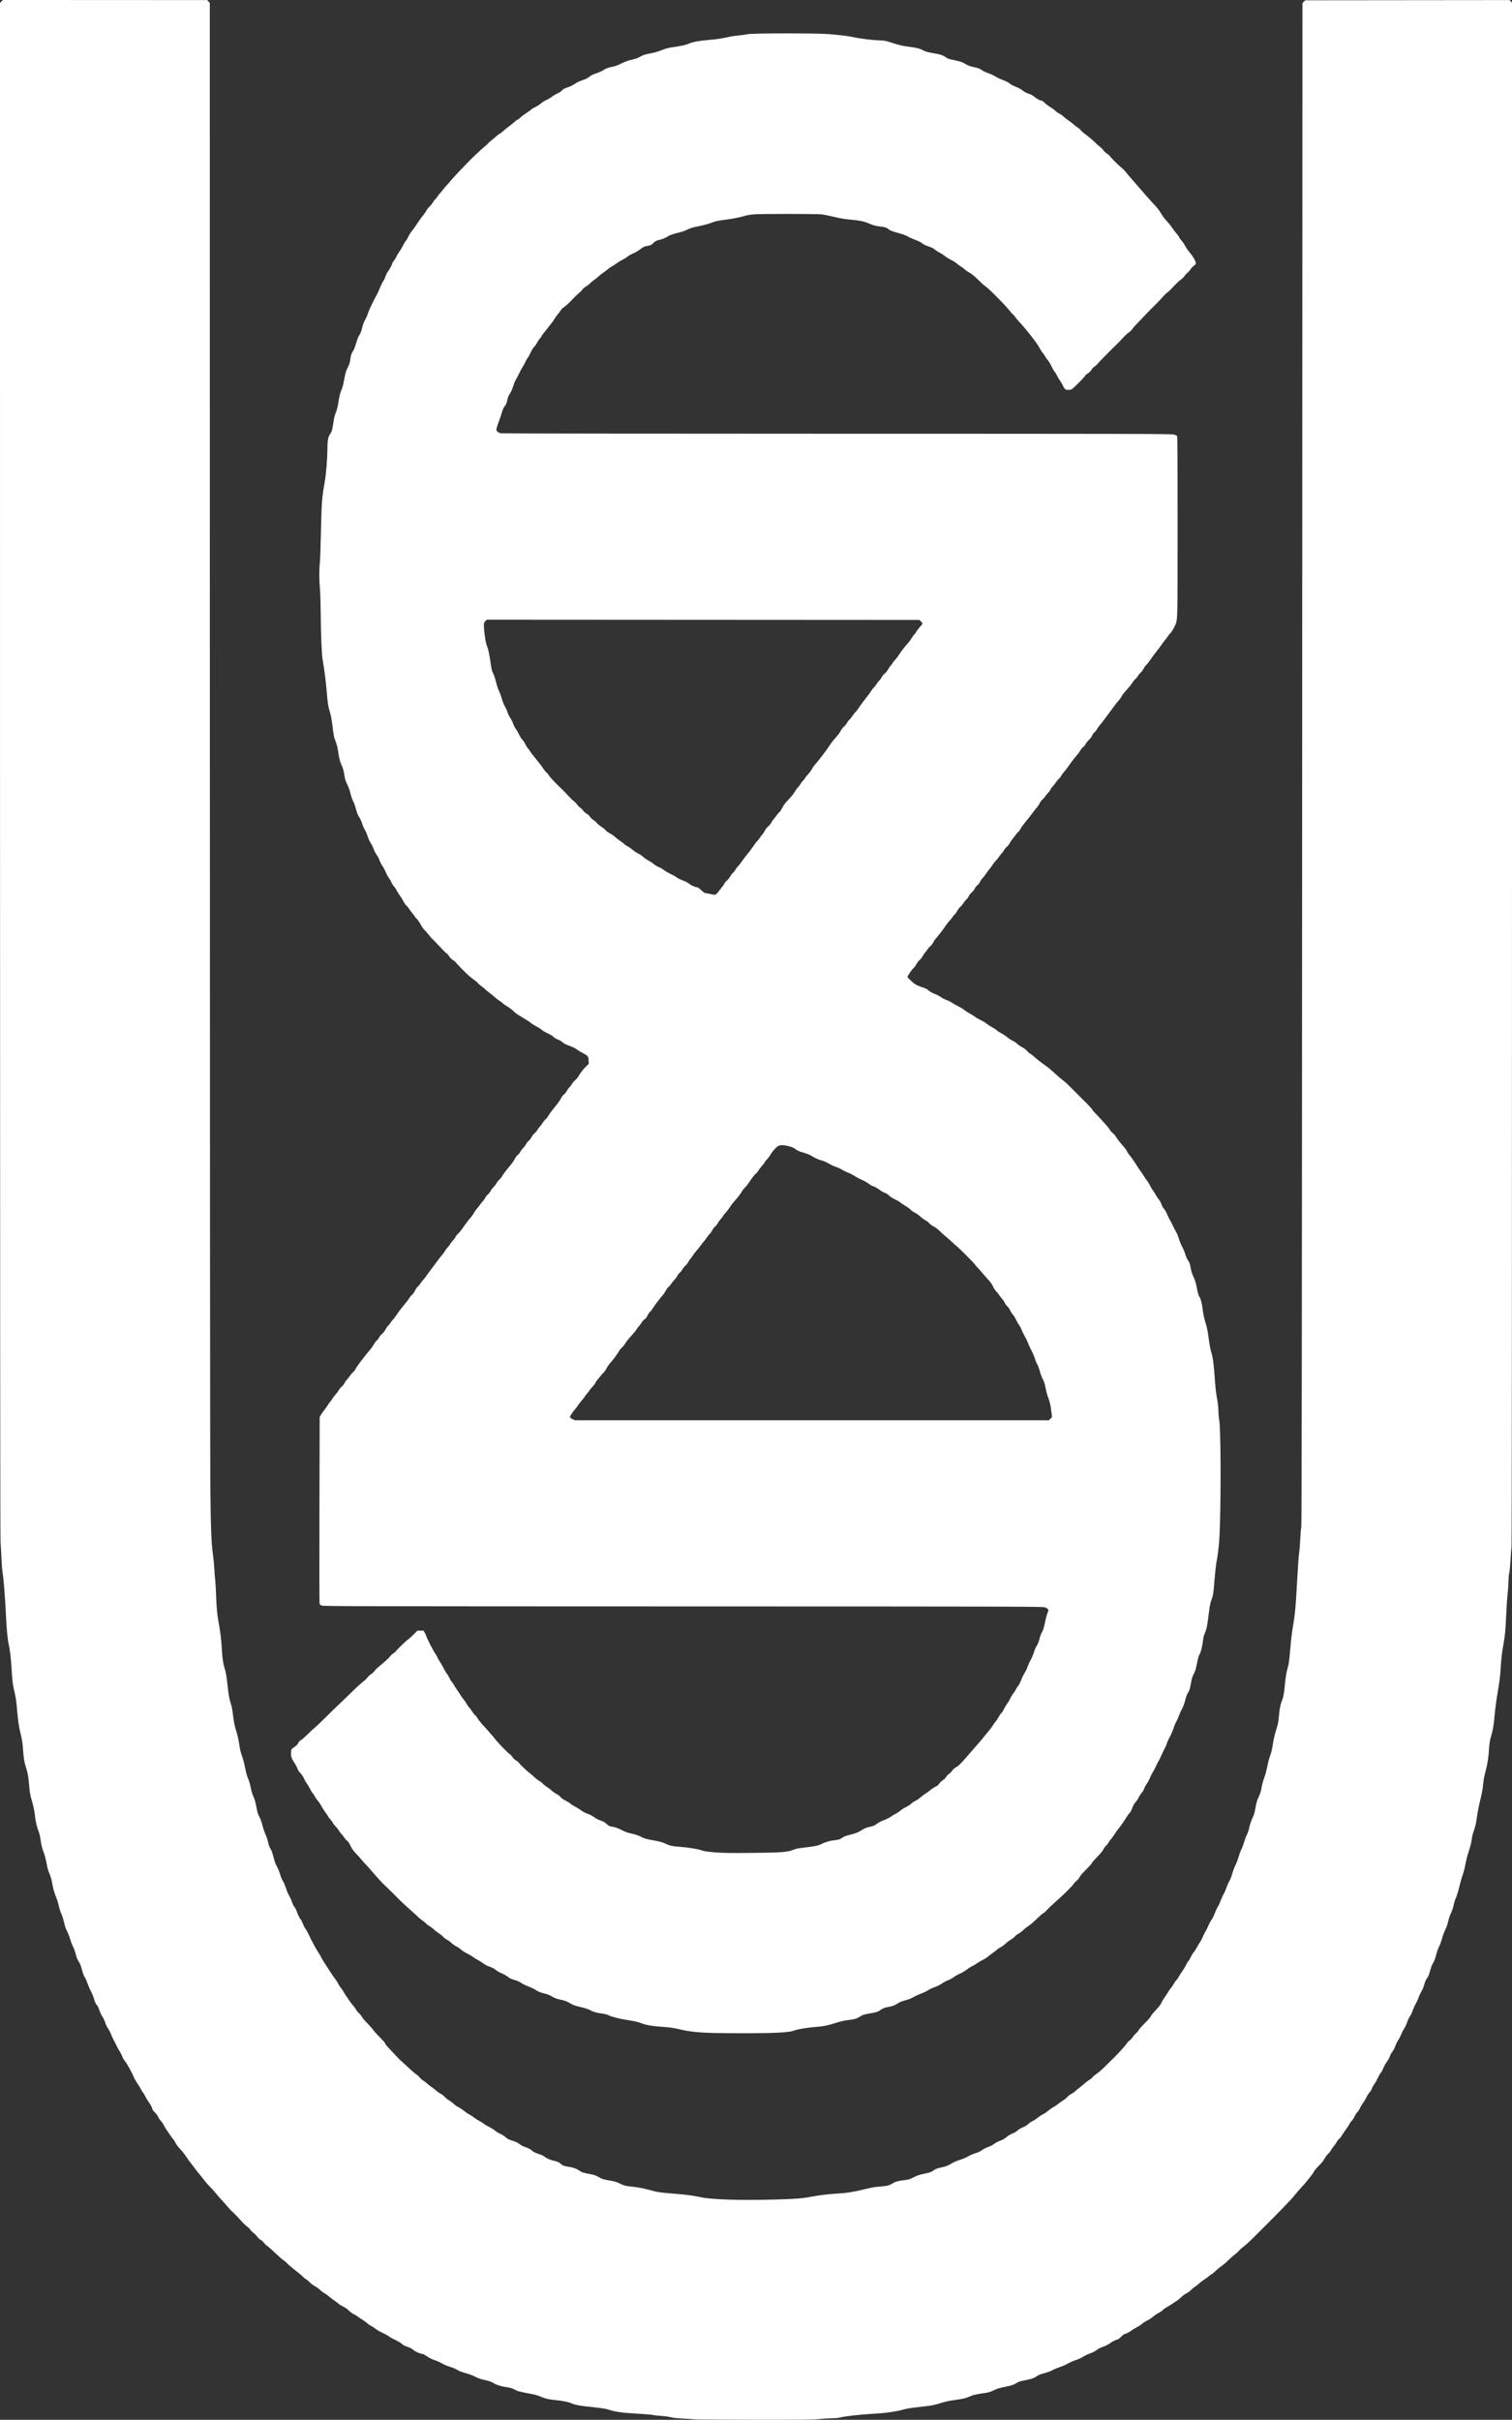 <?xml version="1.0" encoding="UTF-8" standalone="no"?>
<svg
   xmlns:dc="http://purl.org/dc/elements/1.1/"
   xmlns:cc="http://creativecommons.org/ns#"
   xmlns:rdf="http://www.w3.org/1999/02/22-rdf-syntax-ns#"
   xmlns:svg="http://www.w3.org/2000/svg"
   xmlns="http://www.w3.org/2000/svg"
   version="1.1"
   id="svg4318"
   viewBox="0 0 3034 4853.961"
   height="1369.896mm"
   width="856.262mm">
  <rect x="0" y="0" width="3034" height="4853.961" fill="#333333" stroke="none"/>
  <defs
     id="defs4320" />
  <g
     transform="translate(931.929,1990.418)"
     id="layer1">
    <path
       id="path4877"
       d="m 460.071,2862.589 c -2.475,-0.445 -11.925,-1.101 -21,-1.457 -11.177,-0.439 -19.081,-1.289 -24.5,-2.634 -4.4,-1.092 -13.703,-2.357 -20.673,-2.811 -6.97,-0.454 -13.104,-1.092 -13.631,-1.418 -1.322,-0.817 -19.841,-2.357 -43.696,-3.632 -20.546,-1.098 -36.836,-3.73 -48.733,-7.874 -3.608,-1.256 -13.247,-2.771 -26,-4.086 -29.926,-3.085 -38.398,-4.53 -46.302,-7.897 -7.145,-3.043 -18.894,-5.453 -32.465,-6.659 -12.551,-1.115 -21.682,-3.219 -29.78,-6.863 -4.312,-1.94 -11.693,-4.188 -16.72,-5.092 -20.016,-3.599 -29.171,-5.715 -32.5,-7.508 -7.983,-4.302 -10.696,-5.215 -19.385,-6.527 -11.239,-1.697 -20.995,-4.671 -25.615,-7.807 -4.057,-2.753 -10.255,-4.849 -21.498,-7.268 -4.523,-0.973 -11.142,-3.376 -15.233,-5.531 -3.979,-2.096 -10.505,-4.758 -14.502,-5.915 -14.979,-4.338 -17.401,-5.24 -22.767,-8.479 -3.025,-1.826 -9.55,-4.516 -14.5,-5.978 -4.95,-1.462 -11.939,-4.416 -15.531,-6.564 -3.592,-2.148 -9.439,-4.861 -12.993,-6.027 -7.705,-2.529 -11.676,-4.493 -18.827,-9.31 -2.943,-1.982 -5.819,-3.604 -6.392,-3.604 -4.323,0 -15.02,-4.479 -18.941,-7.931 -2.704,-2.381 -6.989,-4.78 -10.871,-6.088 -8.178,-2.755 -9.783,-3.597 -13.445,-7.052 -1.65,-1.557 -7.041,-4.697 -11.979,-6.978 -4.939,-2.281 -10.64,-5.462 -12.671,-7.07 -2.03,-1.608 -8.054,-4.948 -13.386,-7.423 -5.332,-2.475 -11.494,-6.04 -13.693,-7.922 -2.199,-1.882 -5.998,-4.362 -8.442,-5.511 -2.444,-1.149 -6.33,-3.818 -8.636,-5.931 -2.306,-2.114 -7.343,-5.748 -11.193,-8.076 -3.85,-2.328 -7.9,-5.041 -9,-6.027 -1.1,-0.987 -4.242,-2.837 -6.981,-4.111 -2.74,-1.274 -7.015,-4.434 -9.5,-7.02 -2.702,-2.812 -7.271,-6.01 -11.364,-7.953 -3.764,-1.787 -8.04,-4.436 -9.5,-5.885 -1.46,-1.45 -5.58,-4.595 -9.155,-6.99 -3.575,-2.395 -8.368,-6.049 -10.651,-8.122 -2.283,-2.072 -6.108,-4.755 -8.5,-5.962 -2.392,-1.207 -6.153,-4.051 -8.357,-6.321 -2.204,-2.27 -6.817,-5.616 -10.25,-7.435 -3.433,-1.82 -8.115,-5.308 -10.405,-7.751 -2.29,-2.443 -6.098,-5.576 -8.461,-6.961 -2.364,-1.385 -4.704,-3.244 -5.199,-4.13 -0.496,-0.886 -3.841,-3.915 -7.434,-6.731 -15.458,-12.114 -24.59,-19.782 -25.08,-21.06 -0.289,-0.754 -2.694,-2.825 -5.344,-4.603 -2.65,-1.778 -7.068,-5.373 -9.818,-7.988 -12.98,-12.346 -22.574,-20.9 -25.161,-22.432 -1.561,-0.925 -4.112,-3.458 -5.668,-5.629 -1.556,-2.171 -4.57,-4.835 -6.698,-5.921 -2.127,-1.085 -5.273,-4.016 -6.991,-6.512 -1.718,-2.496 -4.779,-5.643 -6.803,-6.993 -2.024,-1.35 -4.79,-4.093 -6.147,-6.097 -1.357,-2.003 -4.798,-5.364 -7.646,-7.468 -2.848,-2.104 -8.038,-7.105 -11.533,-11.112 -6.163,-7.068 -14.928,-16.067 -19.914,-20.447 -1.342,-1.179 -5.59,-5.885 -9.44,-10.457 -3.85,-4.573 -9.027,-10.358 -11.505,-12.857 -2.478,-2.498 -6.518,-7.193 -8.979,-10.432 -2.461,-3.239 -7.789,-9.183 -11.84,-13.208 -4.051,-4.025 -8.786,-9.304 -10.521,-11.731 -1.735,-2.427 -4.63,-6.159 -6.434,-8.292 -7.267,-8.599 -14.162,-17.299 -17.792,-22.446 -2.107,-2.989 -5.148,-6.977 -6.758,-8.864 -1.61,-1.887 -4.524,-5.937 -6.476,-9 -3.919,-6.151 -9.698,-13.365 -15.456,-19.294 -2.068,-2.13 -5.069,-6.465 -6.668,-9.634 -1.599,-3.169 -3.65,-6.377 -4.556,-7.129 -0.906,-0.752 -3.703,-4.55 -6.214,-8.44 -2.511,-3.89 -5.616,-8.327 -6.9,-9.859 -1.284,-1.533 -3.669,-5.583 -5.3,-9 -1.631,-3.417 -4.405,-7.563 -6.163,-9.213 -1.758,-1.65 -4.224,-5.25 -5.479,-8 -1.255,-2.75 -4.235,-6.818 -6.621,-9.04 -3.013,-2.806 -4.761,-5.502 -5.722,-8.829 -0.761,-2.634 -3.293,-7.341 -5.627,-10.46 -2.334,-3.119 -5.863,-8.9 -7.841,-12.847 -1.979,-3.947 -4.068,-7.466 -4.642,-7.821 -0.574,-0.355 -2.215,-2.955 -3.645,-5.779 -1.431,-2.823 -4.973,-8.596 -7.872,-12.829 -2.899,-4.233 -6.232,-10.267 -7.408,-13.41 -1.176,-3.143 -4.275,-9.376 -6.886,-13.85 -2.611,-4.475 -5.303,-9.261 -5.981,-10.636 -0.678,-1.375 -2.765,-4.398 -4.639,-6.718 -1.874,-2.32 -4.354,-6.75 -5.512,-9.845 -1.158,-3.095 -3.175,-7.047 -4.482,-8.782 -1.307,-1.735 -4.426,-7.43 -6.931,-12.655 -2.505,-5.225 -5.484,-11.075 -6.62,-13 -1.136,-1.925 -2.979,-6.058 -4.095,-9.185 -1.116,-3.127 -3.792,-8.283 -5.947,-11.458 -2.155,-3.175 -4.829,-8.773 -5.943,-12.439 -1.114,-3.666 -3.686,-9.081 -5.718,-12.034 -2.031,-2.953 -4.725,-8.715 -5.988,-12.806 -1.451,-4.703 -3.384,-8.566 -5.258,-10.508 -2.082,-2.157 -3.603,-5.45 -5.114,-11.07 -1.183,-4.4 -3.965,-11.343 -6.182,-15.428 -2.217,-4.085 -5.318,-11.233 -6.89,-15.884 -1.572,-4.651 -4.234,-10.6 -5.915,-13.22 -1.909,-2.975 -4.014,-8.65 -5.608,-15.116 -1.856,-7.53 -3.576,-11.889 -6.311,-15.991 -2.6,-3.899 -4.422,-8.371 -5.909,-14.5 -1.182,-4.874 -3.666,-11.787 -5.52,-15.362 -1.854,-3.575 -4.594,-10.773 -6.09,-15.996 -1.496,-5.223 -4.254,-12.24 -6.13,-15.595 -2.26,-4.04 -4.242,-9.86 -5.875,-17.242 -1.356,-6.129 -3.836,-13.987 -5.513,-17.463 -1.676,-3.476 -4.007,-10.793 -5.179,-16.262 -1.172,-5.468 -3.64,-13.386 -5.484,-17.594 -3.403,-7.766 -6.332,-18.672 -8.419,-31.349 -0.634,-3.85 -2.649,-10.375 -4.478,-14.5 -1.829,-4.125 -4.051,-11.325 -4.937,-16 -2.73,-14.396 -4.497,-21.143 -8.004,-30.575 -2.239,-6.019 -3.884,-12.981 -4.887,-20.677 -1.005,-7.709 -2.522,-14.125 -4.523,-19.122 -3.051,-7.62 -5.428,-17.618 -6.568,-27.626 -1.464,-12.849 -2.963,-20.266 -6.67,-33 -2.883,-9.905 -4.193,-16.696 -4.918,-25.5 -1.845,-22.404 -3.006,-29.614 -6.411,-39.816 -3.759,-11.264 -5.075,-19.348 -6.54,-40.184 -0.711,-10.112 -1.96,-17.879 -4.497,-27.969 -3.623,-14.406 -5.561,-27.791 -7.534,-52.031 -1.201,-14.753 -2.846,-25.012 -6.039,-37.659 -2.271,-8.996 -3.429,-19.531 -4.93,-44.841 -1.109,-18.704 -3.029,-34.528 -5.52,-45.5 -2.242,-9.877 -4.314,-31.532 -5.452,-57 -1.484,-33.186 -4.765,-75.33 -6.65,-85.404 -0.865,-4.622 -1.982,-18.572 -2.482,-31 -0.5,-12.428 -1.337,-27.096 -1.858,-32.596 -0.592,-6.249 -0.966,-587.037 -0.997,-1548.327 l -0.049,-1538.327 2.956,-2.956 2.956,-2.956 205.013,0.101 205.013,0.101 2.531,3.008 2.531,3.008 0.124,1443.173 c 0.068,793.745 0.467,1481.198 0.886,1527.673 0.775,86.016 2.123,121.542 5.387,142 0.834,5.225 2.006,17.6 2.605,27.5 0.599,9.9 1.489,21.15 1.978,25 0.489,3.85 1.161,15.325 1.493,25.5 0.8,24.505 2.216,41.311 4.506,53.5 3.806,20.254 6.002,37.444 7.024,55 1.274,21.871 2.495,30.831 5.454,40 2.927,9.073 4.056,15.798 6.631,39.5 1.492,13.731 2.945,22.162 4.912,28.5 3.6,11.6 3.511,11.145 6.023,30.5 1.187,9.145 3.195,19.62 4.503,23.5 3.679,10.906 6.302,22.202 8.024,34.546 1.025,7.347 2.749,14.341 4.905,19.892 1.828,4.709 4.695,15.537 6.371,24.063 1.995,10.15 4.112,17.777 6.131,22.093 1.814,3.876 3.922,11.084 5.119,17.498 1.195,6.405 3.27,13.503 5.029,17.196 3.041,6.388 4.564,11.963 7.434,27.211 1.05,5.577 2.789,10.636 5.058,14.711 2.035,3.656 4.484,10.444 5.951,16.5 1.371,5.659 4.044,13.664 5.94,17.789 1.896,4.125 4.152,10.65 5.013,14.5 1.889,8.441 3.169,11.887 6.128,16.5 1.235,1.925 3.194,7.325 4.353,12 3.128,12.616 4.953,17.76 8.12,22.885 1.569,2.538 4.16,9.037 5.76,14.441 1.599,5.404 4.236,11.704 5.86,14 1.624,2.296 4.188,8.224 5.699,13.174 1.511,4.95 3.939,11.025 5.396,13.5 3.433,5.833 5.455,10.283 7.581,16.688 0.947,2.853 3.018,6.819 4.603,8.812 1.584,1.994 3.644,5.959 4.577,8.812 2.079,6.356 4.969,12.21 7.99,16.188 1.254,1.65 3.264,5.7 4.467,9 1.203,3.3 3.515,7.695 5.136,9.766 1.622,2.071 4.292,6.796 5.934,10.5 1.642,3.704 4.056,8.759 5.363,11.234 1.308,2.475 4.168,7.875 6.356,12 2.188,4.125 6.048,10.573 8.576,14.328 2.529,3.756 4.598,7.339 4.598,7.963 0,0.624 2.138,4.442 4.75,8.484 2.612,4.042 8.435,13.059 12.94,20.037 4.504,6.978 9.59,14.342 11.301,16.365 1.711,2.023 4.384,6.298 5.94,9.5 1.556,3.202 3.832,6.722 5.057,7.822 1.226,1.1 3.276,4.025 4.556,6.5 1.28,2.475 3.941,6.75 5.913,9.5 1.972,2.75 5.22,7.475 7.218,10.5 1.998,3.025 5.331,7.368 7.408,9.651 2.077,2.283 4.698,5.957 5.825,8.166 1.127,2.208 3.407,4.982 5.067,6.165 1.66,1.182 4.227,4.258 5.705,6.834 1.477,2.577 4.966,7.031 7.754,9.899 9.274,9.542 13.045,13.753 15.568,17.387 2.399,3.455 5.664,6.997 18.25,19.796 3.163,3.216 5.75,6.56 5.75,7.431 0,0.871 2.812,4.495 6.25,8.053 3.438,3.558 9.175,9.673 12.75,13.588 3.575,3.915 7.571,8.111 8.881,9.325 25.47,23.609 32.422,29.815 34.79,31.056 1.556,0.816 4.543,3.55 6.637,6.076 2.094,2.526 5.469,5.447 7.5,6.492 2.031,1.045 5.043,3.337 6.693,5.095 1.65,1.757 5.475,4.78 8.5,6.717 3.025,1.937 7.594,5.468 10.153,7.846 2.559,2.378 6.754,5.311 9.322,6.518 2.568,1.207 5.874,3.73 7.347,5.606 1.473,1.876 5.842,5.396 9.709,7.823 3.868,2.427 8.367,5.82 10,7.54 1.633,1.72 5.668,4.497 8.968,6.171 3.3,1.674 8.26,4.974 11.022,7.332 2.762,2.358 7.339,5.452 10.171,6.874 2.832,1.422 7.072,4.193 9.423,6.157 2.351,1.964 6.999,4.942 10.329,6.618 3.33,1.675 7.517,4.324 9.305,5.886 1.788,1.562 6.513,4.354 10.5,6.204 3.987,1.851 9.571,5.351 12.409,7.78 2.838,2.429 7.404,5.205 10.147,6.17 2.743,0.965 7.293,3.828 10.111,6.361 4.179,3.757 6.856,5.143 14.519,7.516 6.721,2.081 10.705,3.991 13.997,6.712 2.531,2.091 7.181,4.61 10.335,5.598 7.429,2.326 9.982,3.672 15.153,7.993 2.866,2.395 7,4.393 12.66,6.119 4.622,1.41 9.694,3.649 11.271,4.976 4.585,3.858 12.052,7.139 20.433,8.979 5.894,1.294 8.783,2.543 11.896,5.144 5.55,4.637 6.233,4.933 14.567,6.322 12.098,2.015 16.941,3.654 23.25,7.867 5.986,3.997 7.801,4.555 26.807,8.236 3.468,0.672 8.643,2.628 11.5,4.348 7.711,4.642 10.064,5.409 23.081,7.524 9.052,1.47 13.689,2.81 19.448,5.618 10.052,4.902 11.371,5.233 27.769,6.977 12.437,1.323 22.953,3.542 42.397,8.947 6.681,1.857 16.673,3.077 41,5.007 22.475,1.783 38.681,3.898 50,6.527 21.908,5.089 76.801,6.947 151,5.111 38.42,-0.95 56.567,-2.353 72.5,-5.604 12.366,-2.523 34.657,-5.363 47,-5.987 23.059,-1.166 37.815,-3.434 62.653,-9.63 10.953,-2.732 19.51,-4.194 28.5,-4.867 15.064,-1.128 18.251,-1.931 25.88,-6.525 6.126,-3.689 11.155,-5.024 24.468,-6.497 7.121,-0.788 9.95,-1.691 17.439,-5.571 6.936,-3.593 11.641,-5.188 21,-7.117 12.574,-2.592 13.652,-2.999 20.417,-7.715 2.828,-1.972 6.995,-3.466 13.23,-4.745 9.989,-2.049 14.881,-3.957 22.349,-8.718 2.714,-1.73 9.914,-4.766 16,-6.746 6.086,-1.98 13.54,-5.148 16.565,-7.04 3.025,-1.892 9.165,-4.563 13.644,-5.935 4.479,-1.372 9.654,-3.59 11.5,-4.928 4.882,-3.54 11.641,-6.998 17.356,-8.881 2.75,-0.906 6.955,-3.202 9.345,-5.102 2.39,-1.9 6.814,-4.379 9.832,-5.508 7.998,-2.993 11.304,-4.857 16.147,-9.107 2.378,-2.087 7.361,-4.955 11.073,-6.373 4.061,-1.552 8.086,-3.958 10.105,-6.041 2.007,-2.071 6.17,-4.566 10.361,-6.21 4.375,-1.717 8.345,-4.131 10.572,-6.43 1.961,-2.025 6.146,-4.895 9.299,-6.379 3.153,-1.484 7.653,-4.386 10,-6.45 2.347,-2.064 7.061,-5.162 10.477,-6.885 3.416,-1.723 8.493,-5.16 11.284,-7.638 2.79,-2.478 7.324,-5.646 10.076,-7.041 2.751,-1.394 6.674,-4.015 8.716,-5.825 2.043,-1.81 6.53,-4.979 9.972,-7.042 3.442,-2.064 7.389,-5.235 8.771,-7.047 1.382,-1.812 5.096,-4.671 8.253,-6.354 3.157,-1.683 6.86,-4.256 8.229,-5.719 1.369,-1.463 4.739,-4.278 7.489,-6.256 2.75,-1.978 7.495,-5.931 10.545,-8.784 3.05,-2.853 7.399,-6.134 9.666,-7.29 2.267,-1.156 5.087,-3.459 6.268,-5.117 1.181,-1.658 5.156,-4.995 8.834,-7.415 3.678,-2.42 10.738,-8.539 15.688,-13.597 4.95,-5.058 10.324,-10.395 11.941,-11.858 10.248,-9.271 28.751,-29.281 32.62,-35.277 1.283,-1.989 3.888,-4.681 5.789,-5.984 1.901,-1.302 4.717,-4.4 6.259,-6.884 1.541,-2.484 4.395,-5.771 6.341,-7.304 1.946,-1.533 4.274,-4.233 5.174,-6 0.9,-1.767 4.061,-5.687 7.026,-8.712 2.964,-3.025 7.817,-7.975 10.783,-11 2.966,-3.025 6.174,-7.069 7.129,-8.987 0.955,-1.918 3.462,-5.293 5.573,-7.5 9.694,-10.137 13.912,-15.455 15.856,-19.99 1.155,-2.696 4.274,-7.853 6.929,-11.462 2.656,-3.608 5.622,-8.136 6.591,-10.061 0.969,-1.925 3.26,-5.171 5.091,-7.214 1.831,-2.043 4.425,-5.868 5.765,-8.5 1.34,-2.632 3.65,-5.911 5.134,-7.286 1.484,-1.375 3.835,-4.75 5.224,-7.5 1.39,-2.75 4.549,-7.7 7.02,-11 2.471,-3.3 5.589,-8.475 6.929,-11.5 1.339,-3.025 3.507,-6.625 4.818,-8 1.31,-1.375 3.699,-5.425 5.309,-9 1.61,-3.575 3.902,-7.37 5.094,-8.433 1.192,-1.063 4.036,-5.338 6.32,-9.5 2.284,-4.162 5.61,-9.704 7.391,-12.316 1.781,-2.612 3.771,-6.437 4.421,-8.5 0.65,-2.063 2.979,-6.776 5.176,-10.473 2.196,-3.697 5.3,-9.933 6.897,-13.859 1.597,-3.925 4.247,-8.832 5.887,-10.903 1.641,-2.071 4.588,-7.985 6.55,-13.141 1.962,-5.156 4.703,-11.025 6.093,-13.041 1.389,-2.016 4.096,-7.866 6.016,-13 1.919,-5.134 4.582,-10.93 5.917,-12.88 1.335,-1.95 3.772,-7.523 5.415,-12.384 1.643,-4.861 4.327,-10.926 5.964,-13.477 1.637,-2.551 4.107,-8.903 5.489,-14.116 1.382,-5.212 4.323,-13.077 6.536,-17.477 2.213,-4.4 5.206,-12.275 6.652,-17.5 1.446,-5.225 3.868,-11.75 5.383,-14.5 1.515,-2.75 3.934,-9.179 5.375,-14.286 1.441,-5.108 3.973,-11.885 5.626,-15.061 1.653,-3.176 3.916,-10.022 5.028,-15.214 1.179,-5.502 3.655,-12.775 5.936,-17.439 2.605,-5.324 4.448,-11.011 5.509,-17 2.761,-15.582 3.667,-18.794 7.615,-27 2.78,-5.778 4.288,-10.751 5.431,-17.904 0.87,-5.447 3.139,-13.889 5.043,-18.759 1.903,-4.87 4.782,-15.511 6.399,-23.646 1.616,-8.135 4.304,-18.202 5.973,-22.369 1.82,-4.545 3.619,-11.728 4.495,-17.95 1.833,-13.01 4.822,-25.905 8.548,-36.872 1.995,-5.872 3.224,-12.211 3.977,-20.5 1.64,-18.072 2.963,-25.279 6.091,-33.187 3.463,-8.754 4.427,-14.063 6.414,-35.313 0.849,-9.075 2.467,-20.1 3.597,-24.5 1.13,-4.4 2.692,-10.475 3.472,-13.5 0.78,-3.025 2.334,-16.75 3.454,-30.5 1.12,-13.75 2.696,-29.05 3.502,-34 0.806,-4.95 2.163,-13.275 3.015,-18.5 2.831,-17.36 4.45,-34.216 6.003,-62.5 2.621,-47.752 4.378,-73.334 5.446,-79.283 0.564,-3.144 1.48,-14.717 2.035,-25.717 0.555,-11 1.53,-22.475 2.165,-25.5 0.871,-4.141 1.304,-382.509 1.753,-1531.227 l 0.597,-1525.727 2.773,-2.773 2.773,-2.773 205.06,-0.212 205.061,-0.212 2.417,2.608 2.417,2.608 -0.01,1544.104 c 0,1003.582 -0.351,1547.08 -0.989,1552.604 -0.54,4.675 -1.439,17.05 -1.999,27.5 -0.559,10.45 -1.673,21.7 -2.475,25 -0.802,3.3 -1.479,10.5 -1.504,16 -0.025,5.5 -0.69,15.85 -1.477,23 -1.576,14.306 -2.051,21.419 -3.61,54 -1.224,25.593 -2.098,34.057 -5.42,52.5 -3.041,16.885 -4.267,27.923 -5.497,49.5 -0.676,11.863 -2.32,24.857 -5.439,43 -2.459,14.3 -5.192,34.1 -6.074,44 -2.249,25.247 -3.671,33.565 -8.548,50 -1.319,4.444 -2.427,12.295 -3.035,21.5 -1.166,17.656 -3.072,29.995 -6.872,44.5 -3.241,12.371 -4.628,20.32 -5.583,32 -0.36,4.4 -2.639,16.002 -5.065,25.782 -2.426,9.78 -5.334,24.405 -6.46,32.5 -2.185,15.696 -3.324,20.637 -7.313,31.718 -1.386,3.85 -3.009,11.05 -3.608,16 -0.673,5.564 -2.776,13.962 -5.51,22 -2.432,7.15 -5.547,19.148 -6.922,26.662 -1.375,7.514 -3.851,17.189 -5.503,21.5 -1.652,4.311 -4.803,15.345 -7.002,24.522 -2.2,9.176 -5.152,18.888 -6.56,21.582 -1.409,2.694 -3.515,9.361 -4.681,14.816 -1.249,5.844 -3.503,12.588 -5.487,16.418 -1.907,3.681 -4.26,10.62 -5.425,16 -1.239,5.721 -3.577,12.485 -5.878,17.003 -2.101,4.127 -5.016,12.002 -6.477,17.5 -1.461,5.498 -4.194,12.972 -6.072,16.607 -1.879,3.635 -4.552,11.203 -5.941,16.816 -1.626,6.57 -3.765,12.231 -6.006,15.89 -2.153,3.516 -4.456,9.498 -6.039,15.684 -1.407,5.5 -3.448,11.125 -4.536,12.5 -3.414,4.316 -5.776,9.396 -7.467,16.06 -0.899,3.542 -3.168,8.958 -5.042,12.035 -1.875,3.077 -4.601,8.927 -6.06,13 -1.458,4.073 -4.13,9.88 -5.938,12.905 -1.808,3.025 -4.261,8.52 -5.452,12.212 -1.191,3.692 -3.255,8.316 -4.585,10.278 -3.369,4.964 -4.833,8.012 -7.453,15.511 -1.249,3.575 -3.589,8.427 -5.2,10.781 -1.611,2.355 -4.26,7.53 -5.888,11.5 -1.627,3.97 -4.494,9.469 -6.37,12.219 -1.876,2.75 -4.61,8.375 -6.075,12.5 -1.465,4.125 -3.966,8.869 -5.556,10.543 -1.591,1.674 -3.836,5.838 -4.99,9.254 -1.153,3.416 -3.839,8.318 -5.967,10.893 -2.128,2.576 -5.272,8.161 -6.986,12.412 -1.714,4.251 -4.044,8.555 -5.178,9.563 -1.134,1.009 -3.829,5.659 -5.987,10.334 -2.159,4.675 -4.742,9.4 -5.741,10.5 -2.074,2.284 -7.052,11.469 -7.052,13.01 0,0.564 -1.854,3.268 -4.12,6.008 -2.266,2.74 -5.207,7.435 -6.534,10.434 -1.328,2.999 -4.16,7.724 -6.293,10.5 -2.134,2.776 -4.982,7.523 -6.33,10.548 -1.348,3.025 -3.695,6.625 -5.214,8 -1.519,1.375 -3.998,5.2 -5.508,8.5 -1.51,3.3 -3.972,7.125 -5.471,8.5 -1.5,1.375 -3.778,4.564 -5.062,7.088 -1.285,2.523 -4.03,6.798 -6.101,9.5 -2.071,2.702 -5.522,7.793 -7.668,11.313 -2.146,3.521 -5.226,7.515 -6.844,8.876 -1.618,1.361 -3.841,4.239 -4.941,6.394 -1.1,2.155 -3.495,5.586 -5.324,7.624 -1.829,2.038 -4.237,5.505 -5.353,7.705 -1.116,2.2 -3.876,5.706 -6.133,7.791 -2.257,2.085 -5.063,5.685 -6.236,8 -2.676,5.283 -6.671,10.256 -14.524,18.077 -3.386,3.373 -7.052,7.935 -8.146,10.139 -2.558,5.151 -13.842,19.32 -25.057,31.463 -4.841,5.242 -10.991,12.417 -13.668,15.944 -5.03,6.63 -29.359,31.894 -58.973,61.24 -9.35,9.265 -17.9,17.839 -19,19.054 -1.1,1.214 -3.267,3.352 -4.815,4.75 -1.548,1.398 -5.377,5.086 -8.509,8.196 -3.132,3.11 -8.437,7.673 -11.789,10.14 -3.352,2.467 -7.09,5.885 -8.307,7.594 -1.217,1.709 -4.243,4.504 -6.724,6.211 -2.481,1.707 -6.918,5.421 -9.86,8.252 -11.213,10.793 -14.145,13.357 -18.996,16.611 -2.75,1.845 -7.994,6.208 -11.653,9.696 -3.659,3.488 -7.157,6.342 -7.772,6.342 -0.616,0 -3.022,1.731 -5.347,3.847 -2.325,2.116 -6.339,5.069 -8.92,6.561 -2.581,1.493 -7.428,5.155 -10.771,8.138 -3.343,2.983 -7.307,6.069 -8.807,6.858 -1.501,0.789 -4.752,3.514 -7.226,6.055 -2.474,2.541 -6.749,5.664 -9.5,6.941 -2.751,1.276 -7.587,4.845 -10.745,7.93 -3.158,3.086 -7.208,6.362 -9,7.28 -1.792,0.919 -4.477,2.688 -5.968,3.932 -1.491,1.244 -6.782,4.591 -11.757,7.439 -4.976,2.847 -9.474,5.975 -9.996,6.951 -0.522,0.976 -4.067,3.413 -7.878,5.415 -3.811,2.003 -9.193,5.677 -11.961,8.165 -2.768,2.488 -7.618,5.668 -10.78,7.066 -3.161,1.398 -7.731,4.288 -10.156,6.422 -2.424,2.134 -7.638,5.515 -11.585,7.513 -3.947,1.998 -8.302,4.696 -9.677,5.996 -2.584,2.443 -12.512,7.463 -14.793,7.48 -0.712,0.01 -3.749,2.485 -6.75,5.51 -3.001,3.025 -6.244,5.51 -7.207,5.522 -2.818,0.035 -10.303,3.782 -15.725,7.872 -2.764,2.085 -8.625,5.025 -13.025,6.534 -4.4,1.509 -9.575,3.985 -11.5,5.503 -4.449,3.508 -8.734,5.716 -16.706,8.607 -3.492,1.266 -8.779,3.916 -11.75,5.888 -2.971,1.972 -9.596,4.953 -14.723,6.624 -5.127,1.671 -12.246,4.795 -15.821,6.942 -3.575,2.147 -10.775,5.324 -16,7.061 -5.225,1.737 -12.2,4.653 -15.5,6.481 -3.3,1.828 -9.712,4.265 -14.249,5.415 -9.804,2.487 -12.159,3.458 -18.751,7.735 -5.015,3.254 -9.424,4.594 -25.82,7.849 -5.469,1.086 -10.218,2.703 -12.5,4.257 -5.771,3.93 -9.693,5.255 -24.462,8.262 -10.239,2.085 -15.895,3.844 -22,6.843 -6.662,3.272 -10.3,4.33 -19.218,5.589 -17.154,2.421 -21.442,3.45 -29.646,7.117 -5.204,2.325 -10.954,3.915 -18,4.976 -5.694,0.857 -14.436,2.184 -19.426,2.95 -4.99,0.765 -14.89,3.24 -22,5.5 -11.148,3.543 -15.956,4.445 -34.928,6.557 -25.18,2.803 -30.206,3.614 -40.544,6.542 -6.929,1.962 -13.996,3.205 -32.956,5.795 -4.125,0.564 -16.5,1.498 -27.5,2.076 -21.634,1.137 -55.919,5.08 -64.041,7.364 -2.852,0.802 -9.801,1.448 -16,1.488 -6.027,0.038 -17.484,0.762 -25.459,1.609 -12.264,1.302 -32.463,1.52 -131,1.416 -64.075,-0.068 -118.525,-0.487 -121,-0.932 z m 37.5,-775.011 c -28.03,-0.724 -46.941,-2.764 -63.856,-6.889 -13.353,-3.256 -22.742,-4.595 -38.644,-5.512 -16.972,-0.979 -30.657,-3.416 -40.37,-7.192 -6.428,-2.499 -13.186,-4.094 -24.547,-5.794 -17.927,-2.683 -34.351,-6.755 -41.277,-10.234 -2.932,-1.472 -7.9,-2.749 -12.936,-3.323 -10.35,-1.181 -17.722,-3.32 -24.377,-7.077 -3.373,-1.904 -10.008,-4.032 -18.617,-5.972 -10.518,-2.37 -14.764,-3.849 -19.875,-6.92 -8.035,-4.829 -9.996,-5.57 -21.392,-8.084 -5.774,-1.274 -11.121,-3.216 -14.608,-5.306 -6.551,-3.928 -8.897,-4.839 -19.827,-7.704 -5.323,-1.395 -10.194,-3.473 -13.5,-5.76 -2.845,-1.968 -9.513,-5.23 -14.819,-7.25 -5.305,-2.02 -11.655,-5.055 -14.111,-6.745 -4.876,-3.355 -9.252,-5.23 -17.846,-7.647 -3.325,-0.935 -7.302,-3.031 -9.784,-5.155 -2.3,-1.968 -7.835,-5.12 -12.301,-7.003 -4.466,-1.883 -9.715,-4.825 -11.665,-6.537 -3.467,-3.044 -7.039,-4.849 -16.167,-8.17 -2.486,-0.904 -6.985,-3.496 -9.998,-5.76 -3.013,-2.264 -7.999,-5.388 -11.081,-6.944 -3.082,-1.556 -6.953,-3.964 -8.602,-5.352 -1.649,-1.388 -7.004,-4.524 -11.899,-6.969 -4.895,-2.445 -10.25,-5.88 -11.9,-7.633 -1.65,-1.753 -5.925,-4.679 -9.5,-6.501 -3.575,-1.822 -8.075,-4.96 -10,-6.972 -1.925,-2.012 -6.024,-5.008 -9.11,-6.656 -3.085,-1.649 -6.568,-4.293 -7.739,-5.877 -1.171,-1.584 -5.367,-4.974 -9.324,-7.534 -3.957,-2.56 -8.026,-5.711 -9.041,-7.002 -1.015,-1.291 -4.519,-3.971 -7.786,-5.956 -3.267,-1.985 -6.741,-4.603 -7.72,-5.819 -0.979,-1.216 -4.798,-4.35 -8.487,-6.966 -3.689,-2.616 -7.289,-5.534 -8,-6.486 -0.711,-0.952 -6.018,-5.886 -11.793,-10.966 -14.393,-12.661 -25.468,-23.108 -35.786,-33.757 -4.793,-4.947 -10.936,-11.021 -13.653,-13.5 -9.964,-9.091 -15.267,-14.771 -33.617,-36.006 -4.515,-5.225 -8.995,-10.175 -9.956,-11 -0.961,-0.825 -4.569,-4.875 -8.019,-9 -3.45,-4.125 -9.11,-10.425 -12.58,-14 -4.447,-4.582 -7.356,-8.774 -9.859,-14.207 -2.393,-5.194 -4.705,-8.587 -7.09,-10.406 -1.946,-1.485 -4.627,-4.555 -5.956,-6.824 -1.329,-2.268 -3.823,-5.46 -5.542,-7.093 -1.719,-1.633 -3.954,-4.544 -4.968,-6.469 -1.014,-1.925 -4.122,-5.885 -6.908,-8.801 -2.786,-2.915 -5.066,-5.883 -5.066,-6.594 0,-0.712 -2.25,-3.865 -5,-7.008 -2.75,-3.143 -5,-6.114 -5,-6.603 0,-0.489 -2.267,-3.884 -5.037,-7.544 -2.77,-3.66 -6.353,-9.261 -7.961,-12.447 -1.608,-3.186 -4.757,-7.91 -6.997,-10.498 -2.24,-2.588 -5.147,-6.827 -6.461,-9.419 -1.314,-2.592 -3.136,-5.334 -4.051,-6.093 -0.914,-0.759 -3.257,-4.556 -5.206,-8.437 -1.949,-3.882 -4.851,-8.717 -6.45,-10.745 -1.599,-2.028 -4.29,-6.753 -5.98,-10.5 -1.788,-3.963 -4.815,-8.492 -7.237,-10.827 -2.445,-2.358 -4.665,-5.69 -5.38,-8.077 -0.67,-2.235 -3.016,-6.846 -5.214,-10.247 -6.977,-10.795 -8.027,-13.5 -8.027,-20.688 0,-3.633 0.443,-7.433 0.984,-8.444 0.541,-1.011 3.221,-3.215 5.955,-4.898 2.807,-1.727 5.695,-4.49 6.633,-6.346 2.106,-4.165 5.394,-7.787 7.071,-7.787 0.712,0 6.146,-4.779 12.076,-10.62 5.93,-5.841 12.806,-12.216 15.281,-14.167 2.475,-1.951 7.2,-6.29 10.5,-9.643 3.3,-3.353 10.275,-10.228 15.5,-15.277 5.225,-5.05 10.962,-10.669 12.75,-12.487 2.612,-2.657 11.985,-11.601 20.454,-19.517 4.002,-3.741 10.159,-9.71 17.318,-16.788 8.1,-8.009 18.27,-17.073 23.784,-21.196 1.615,-1.208 3.979,-3.731 5.254,-5.606 1.274,-1.876 4.484,-4.8 7.131,-6.499 2.647,-1.699 5.627,-4.466 6.621,-6.149 0.994,-1.683 4.818,-5.541 8.498,-8.574 13.69,-11.282 20.581,-17.586 22.808,-20.864 1.26,-1.854 4.335,-4.663 6.835,-6.242 2.499,-1.579 4.545,-3.21 4.546,-3.624 0,-1.317 20.356,-21.227 24.002,-23.479 1.925,-1.189 7.089,-5.786 11.476,-10.215 l 7.977,-8.053 6.231,0 6.231,0 2.431,4.25 c 1.337,2.337 2.993,6.018 3.679,8.179 1.694,5.336 13.465,28.011 17.427,33.571 1.764,2.475 3.807,6.075 4.541,8 0.734,1.925 2.822,5.62 4.641,8.211 1.818,2.591 5.305,8.691 7.747,13.554 2.443,4.864 5.225,9.494 6.183,10.289 0.958,0.795 2.982,4.146 4.498,7.446 1.516,3.3 3.965,7.35 5.442,9 1.477,1.65 3.598,4.8 4.712,7 1.114,2.2 4.164,6.925 6.778,10.5 2.613,3.575 5.477,7.928 6.363,9.673 0.886,1.745 3.433,5.277 5.66,7.85 2.226,2.572 5.109,6.77 6.406,9.327 1.297,2.558 3.356,5.55 4.576,6.65 1.22,1.1 4.194,5.052 6.608,8.781 2.415,3.73 5.061,7.039 5.88,7.353 0.82,0.315 3.166,3.338 5.213,6.719 2.048,3.381 7.568,10.197 12.267,15.147 4.699,4.95 10.099,11.025 11.999,13.5 1.901,2.475 3.839,4.66 4.308,4.855 0.469,0.195 2.832,3.076 5.251,6.401 5.195,7.14 28.709,31.365 31.226,32.171 0.96,0.307 3.035,2.604 4.612,5.105 1.69,2.68 4.443,5.35 6.705,6.505 2.111,1.077 5.096,3.595 6.633,5.595 1.537,2 3.695,4.363 4.795,5.252 1.1,0.889 4.475,4.094 7.5,7.123 3.025,3.028 6.833,6.364 8.462,7.412 1.629,1.048 5.956,4.718 9.616,8.155 3.66,3.437 8.472,7.177 10.694,8.31 2.222,1.133 5.095,3.362 6.384,4.953 1.289,1.591 4.974,4.55 8.188,6.575 3.214,2.026 7.939,5.626 10.5,8.002 2.561,2.375 6.73,5.226 9.265,6.334 2.586,1.131 5.844,3.635 7.424,5.706 1.771,2.321 5.396,4.966 9.77,7.128 3.825,1.891 8.492,4.786 10.37,6.435 1.878,1.649 6.208,4.401 9.621,6.115 3.414,1.714 8.787,5.046 11.94,7.405 3.153,2.359 8.602,5.244 12.108,6.41 3.506,1.167 8.537,3.569 11.18,5.337 2.642,1.768 5.968,4.001 7.391,4.961 1.423,0.96 5.512,2.71 9.087,3.89 4.441,1.465 7.977,3.512 11.164,6.464 4.789,4.436 5.302,4.652 15.061,6.336 3.393,0.586 9.505,2.977 15.004,5.871 5.974,3.144 12.127,5.496 17.275,6.604 11.337,2.439 17.242,4.408 23.106,7.704 2.81,1.58 8.435,3.529 12.5,4.332 4.065,0.802 12.277,2.4 18.25,3.55 7.125,1.371 13.169,3.253 17.574,5.472 7.314,3.683 13.726,5.088 27.566,6.038 15.815,1.085 37.604,4.56 43.924,7.005 4.738,1.833 10.368,2.718 25.576,4.023 16.197,1.39 28.732,1.599 74,1.234 60.179,-0.485 74.045,-1.521 85.211,-6.366 4.23,-1.835 10.064,-2.99 22.5,-4.453 21.9,-2.577 26.649,-3.567 33.414,-6.964 7.781,-3.909 17.671,-6.818 25.648,-7.546 8.799,-0.802 12.329,-1.942 16.646,-5.373 2.617,-2.079 6.987,-3.679 16.549,-6.056 9.126,-2.269 14.562,-4.221 18.263,-6.559 9.617,-6.075 12.664,-7.454 19.786,-8.952 7.877,-1.657 11.239,-3.158 15.947,-7.12 1.762,-1.483 7.564,-4.349 12.894,-6.37 5.33,-2.021 11.833,-5.31 14.452,-7.31 2.619,-1.999 6.838,-4.553 9.374,-5.675 2.537,-1.122 6.471,-3.754 8.743,-5.848 2.272,-2.094 7.493,-5.415 11.602,-7.38 4.109,-1.965 8.821,-5.018 10.471,-6.785 1.65,-1.767 5.252,-4.218 8.005,-5.447 2.753,-1.229 7.703,-4.601 11,-7.493 3.297,-2.892 8.02,-6.423 10.495,-7.846 2.475,-1.424 6.446,-4.346 8.825,-6.495 2.379,-2.148 6.787,-5.034 9.797,-6.412 3.865,-1.77 6.202,-3.661 7.955,-6.438 1.365,-2.163 4.607,-5.242 7.203,-6.843 2.708,-1.67 5.563,-4.485 6.698,-6.604 1.088,-2.031 3.631,-4.737 5.65,-6.011 2.019,-1.275 4.966,-4.253 6.549,-6.618 1.769,-2.644 4.816,-5.346 7.913,-7.014 5.194,-2.799 10.467,-8.045 23.41,-23.294 4.125,-4.86 11.346,-13.146 16.047,-18.414 4.701,-5.268 11.101,-12.728 14.222,-16.578 3.121,-3.85 8.639,-10.6 12.26,-15 3.622,-4.4 7.433,-9.575 8.469,-11.5 1.036,-1.925 3.288,-5.075 5.005,-7 1.717,-1.925 4.398,-5.975 5.959,-9 1.561,-3.025 4.056,-6.625 5.546,-8 1.49,-1.375 3.801,-4.956 5.137,-7.958 1.336,-3.002 4.252,-7.872 6.479,-10.822 2.228,-2.95 5.172,-7.901 6.543,-11.001 1.371,-3.1 3.77,-7.091 5.331,-8.869 1.561,-1.778 4.032,-5.621 5.492,-8.541 1.46,-2.92 3.719,-6.434 5.021,-7.809 1.302,-1.375 3.705,-6.136 5.341,-10.581 1.636,-4.444 4.786,-10.884 7,-14.31 2.214,-3.426 5.002,-9.239 6.195,-12.919 1.193,-3.68 3.886,-9.615 5.984,-13.19 2.099,-3.575 5.037,-10.466 6.53,-15.313 1.493,-4.847 3.806,-10.421 5.14,-12.387 2.959,-4.361 4.687,-8.778 6.767,-17.3 0.873,-3.575 2.9,-8.628 4.505,-11.229 2.065,-3.346 3.7,-8.46 5.593,-17.489 2.662,-12.701 4.069,-17.856 6.556,-24.016 1.471,-3.645 0.702,-4.654 -6.121,-8.033 -3.31,-1.639 -42.742,-1.742 -726.114,-1.887 -646.525,-0.138 -722.925,-0.315 -725.573,-1.684 -1.628,-0.842 -3.377,-2.123 -3.886,-2.846 -0.566,-0.803 -0.732,-74.183 -0.427,-188.316 l 0.5,-187 2.159,-4 c 1.188,-2.2 4.467,-6.863 7.287,-10.362 2.82,-3.499 5.963,-7.999 6.984,-10 1.021,-2.001 2.851,-4.537 4.067,-5.636 1.216,-1.099 3.359,-4.024 4.764,-6.5 1.405,-2.476 4.437,-6.526 6.739,-9.001 2.302,-2.475 5.337,-6.525 6.745,-9 1.408,-2.475 3.952,-5.525 5.655,-6.778 1.702,-1.253 4.173,-4.403 5.49,-7 1.317,-2.597 3.398,-5.622 4.624,-6.722 1.226,-1.1 3.942,-4.514 6.035,-7.587 2.093,-3.073 4.961,-6.344 6.374,-7.27 1.413,-0.926 3.872,-4.262 5.463,-7.413 2.51,-4.97 17.973,-25.243 29.922,-39.23 2.114,-2.475 5.137,-6.896 6.718,-9.824 1.58,-2.928 4.047,-6.159 5.482,-7.181 1.435,-1.022 3.699,-3.977 5.031,-6.568 1.333,-2.591 3.877,-5.66 5.655,-6.819 1.888,-1.232 4.791,-4.947 6.981,-8.936 2.062,-3.755 4.505,-7.232 5.429,-7.727 0.924,-0.495 2.814,-2.822 4.199,-5.172 1.385,-2.35 3.943,-5.623 5.682,-7.273 1.74,-1.65 4.782,-5.662 6.762,-8.915 1.979,-3.253 6.108,-8.953 9.176,-12.667 9.977,-12.078 14.818,-18.352 16.946,-21.965 1.149,-1.95 3.377,-4.498 4.95,-5.662 1.574,-1.164 4.344,-5.097 6.156,-8.741 1.812,-3.644 4.158,-7.087 5.213,-7.652 1.055,-0.565 3.42,-3.361 5.256,-6.213 1.835,-2.853 4.54,-6.304 6.009,-7.669 1.47,-1.366 3.642,-4.066 4.826,-6 1.185,-1.934 6.219,-8.824 11.188,-15.311 4.968,-6.487 11.098,-14.677 13.622,-18.2 2.524,-3.524 6.217,-8.209 8.207,-10.411 1.99,-2.203 4.496,-5.713 5.57,-7.8 1.073,-2.087 3.384,-5.145 5.135,-6.795 1.751,-1.65 4.017,-4.62 5.036,-6.601 1.019,-1.98 3.903,-5.71 6.408,-8.288 2.506,-2.578 4.556,-5.435 4.556,-6.348 0,-0.913 2.171,-3.709 4.824,-6.212 2.653,-2.503 6.485,-7.026 8.515,-10.051 6.032,-8.989 11.418,-16.156 16.56,-22.036 2.663,-3.045 5.858,-7.545 7.101,-10 1.243,-2.455 3.963,-6.325 6.045,-8.6 2.082,-2.275 4.895,-5.875 6.251,-8 1.356,-2.125 3.688,-4.989 5.184,-6.364 1.495,-1.375 3.8,-4.625 5.122,-7.222 1.322,-2.597 3.71,-5.688 5.306,-6.868 1.597,-1.18 4.04,-4.23 5.431,-6.778 1.39,-2.547 4.163,-6.207 6.161,-8.132 1.998,-1.925 4.771,-5.584 6.161,-8.132 1.39,-2.548 3.829,-5.594 5.42,-6.77 1.59,-1.176 3.685,-3.679 4.655,-5.563 2.074,-4.027 10.62,-15.316 17.94,-23.696 2.847,-3.26 6.599,-8.758 8.339,-12.22 1.864,-3.709 4.322,-6.978 5.987,-7.962 1.554,-0.918 3.759,-3.598 4.901,-5.957 1.142,-2.358 3.686,-5.843 5.653,-7.745 1.968,-1.901 4.715,-5.541 6.106,-8.089 1.39,-2.548 3.834,-5.598 5.431,-6.778 1.596,-1.18 4.022,-4.356 5.391,-7.056 1.369,-2.701 4.099,-6.139 6.069,-7.641 1.969,-1.502 4.415,-4.366 5.434,-6.365 1.02,-1.999 3.177,-4.96 4.794,-6.581 1.617,-1.621 4.554,-5.506 6.527,-8.633 1.973,-3.127 4.495,-6.173 5.606,-6.767 1.11,-0.594 3.802,-4.11 5.982,-7.814 2.18,-3.703 8.112,-11.683 13.183,-17.733 5.071,-6.05 10.254,-13.321 11.518,-16.159 1.345,-3.02 3.801,-6.304 5.922,-7.923 1.993,-1.52 4.675,-4.824 5.96,-7.341 1.285,-2.518 3.769,-5.928 5.521,-7.577 1.752,-1.65 4.027,-4.636 5.055,-6.635 1.029,-1.999 3.727,-5.177 5.995,-7.062 2.269,-1.885 5.324,-5.478 6.788,-7.984 4.574,-7.828 9.427,-14.121 15.123,-19.608 l 5.491,-5.29 -0.296,-6.71 c -0.361,-8.197 -1.479,-9.595 -12.077,-15.109 -4.207,-2.189 -9.317,-5.305 -11.355,-6.924 -3.478,-2.764 -10.179,-5.856 -20.792,-9.595 -2.513,-0.885 -6.255,-3.153 -8.314,-5.04 -2.059,-1.886 -5.403,-3.974 -7.43,-4.64 -4.419,-1.45 -10.152,-4.946 -12.201,-7.438 -0.817,-0.994 -5.31,-3.568 -9.985,-5.72 -4.675,-2.152 -9.85,-5.181 -11.5,-6.731 -1.65,-1.55 -6.6,-4.718 -11,-7.039 -4.4,-2.321 -9.575,-5.569 -11.5,-7.218 -3.158,-2.705 -6.911,-5.097 -24.996,-15.932 -3.023,-1.811 -7.523,-5.377 -10,-7.926 -2.477,-2.548 -7.657,-6.448 -11.51,-8.667 -3.853,-2.219 -7.903,-5.033 -9,-6.253 -1.097,-1.22 -4.469,-3.784 -7.494,-5.697 -3.025,-1.914 -7.75,-5.609 -10.5,-8.212 -2.75,-2.603 -7.475,-6.457 -10.5,-8.565 -3.025,-2.107 -6.058,-4.615 -6.74,-5.574 -0.682,-0.958 -4.164,-3.828 -7.737,-6.378 -3.573,-2.55 -6.958,-5.499 -7.523,-6.553 -0.565,-1.055 -4.058,-4.039 -7.763,-6.631 -3.705,-2.592 -9.168,-6.998 -12.14,-9.791 -9.437,-8.869 -22.214,-21.933 -24.256,-24.801 -1.085,-1.523 -3.977,-3.944 -6.427,-5.38 -2.674,-1.567 -5.471,-4.343 -6.994,-6.943 -1.396,-2.383 -3.817,-5.147 -5.378,-6.143 -1.562,-0.996 -8.562,-7.998 -15.557,-15.56 -6.995,-7.562 -13.027,-13.75 -13.405,-13.75 -0.378,0 -3.031,-3.083 -5.895,-6.85 -2.864,-3.768 -7.009,-8.517 -9.21,-10.554 -2.201,-2.037 -5.575,-6.825 -7.496,-10.64 -1.921,-3.815 -5.515,-9.047 -7.986,-11.625 -2.471,-2.579 -4.492,-5.03 -4.492,-5.449 0,-0.418 -1.814,-2.856 -4.031,-5.418 -2.217,-2.562 -5.568,-7.061 -7.447,-9.997 -1.879,-2.937 -4.274,-5.798 -5.322,-6.36 -1.049,-0.561 -3.611,-4.302 -5.695,-8.314 -2.084,-4.011 -5.236,-9.093 -7.005,-11.293 -1.769,-2.2 -4.452,-6.475 -5.962,-9.5 -1.51,-3.025 -4.24,-7.075 -6.068,-9 -1.828,-1.925 -4.097,-5.525 -5.043,-8 -0.946,-2.475 -3.205,-6.455 -5.019,-8.845 -1.815,-2.39 -4.715,-7.79 -6.445,-12 -1.73,-4.21 -4.51,-9.386 -6.178,-11.501 -1.668,-2.116 -4.352,-7.291 -5.965,-11.5 -1.612,-4.21 -4.323,-9.397 -6.023,-11.529 -1.7,-2.131 -4.37,-7.301 -5.932,-11.488 -1.562,-4.187 -3.686,-8.757 -4.72,-10.155 -2.907,-3.931 -5.663,-9.844 -7.988,-17.138 -1.167,-3.661 -3.483,-8.845 -5.146,-11.52 -1.663,-2.675 -4.102,-8.358 -5.419,-12.629 -1.318,-4.271 -4.004,-10.112 -5.97,-12.98 -2.502,-3.65 -4.339,-8.216 -6.122,-15.215 -1.401,-5.5 -4.052,-12.925 -5.89,-16.5 -1.839,-3.575 -4.293,-10.655 -5.455,-15.732 -1.161,-5.078 -3.634,-12.278 -5.495,-16 -4.438,-8.877 -5.452,-12.183 -7.081,-23.094 -0.864,-5.783 -2.499,-11.543 -4.474,-15.764 -3.836,-8.197 -5.495,-14.6 -7.62,-29.41 -1.008,-7.024 -2.797,-14.379 -4.596,-18.898 -3.845,-9.655 -4.414,-12.399 -6.856,-33.07 -1.382,-11.7 -3.002,-20.364 -4.948,-26.464 -3.275,-10.263 -4.605,-18.373 -6.081,-37.068 -1.761,-22.303 -4.924,-47.428 -8.624,-68.5 -1.863,-10.611 -3.436,-49.056 -3.824,-93.5 -0.163,-18.7 -0.819,-40.075 -1.458,-47.5 -1.655,-19.241 -1.793,-38.756 -0.364,-51.5 0.678,-6.05 1.706,-34.625 2.285,-63.5 0.646,-32.22 1.624,-57.705 2.531,-65.975 1.514,-13.798 1.814,-15.819 5.416,-36.526 2.54,-14.603 5.032,-46.318 5.033,-64.066 0,-16.151 1.277,-23.705 4.885,-28.934 4.086,-5.921 4.908,-8.667 7.038,-23.5 1.383,-9.633 2.826,-15.58 5.036,-20.761 1.907,-4.469 3.689,-11.199 4.636,-17.5 2.201,-14.656 4.049,-22.279 6.923,-28.557 1.385,-3.025 3.204,-9.365 4.042,-14.091 3.193,-17.993 4.792,-23.762 8.476,-30.591 2.869,-5.317 4.028,-8.938 4.824,-15.062 1.21,-9.312 2.26,-12.494 5.832,-17.686 1.418,-2.061 4.115,-9.036 5.992,-15.5 1.877,-6.464 4.222,-12.877 5.21,-14.252 3.433,-4.776 5.109,-8.932 7.135,-17.691 1.26,-5.444 3.32,-10.909 5.395,-14.309 1.847,-3.025 4.503,-9.1 5.902,-13.5 2.197,-6.907 13.173,-29.813 18.688,-39 0.99,-1.65 3.266,-6.825 5.056,-11.5 1.791,-4.675 4.727,-10.645 6.526,-13.266 1.799,-2.621 3.979,-7.205 4.846,-10.185 0.867,-2.981 3.204,-7.553 5.194,-10.16 3.554,-4.656 8.335,-13.813 8.354,-16.002 0.01,-0.612 1.42,-2.862 3.143,-5 1.723,-2.138 4.149,-6.15 5.389,-8.916 1.241,-2.766 3.902,-7.185 5.914,-9.82 2.012,-2.635 5.225,-8.012 7.14,-11.948 1.915,-3.936 4.558,-8.292 5.872,-9.68 1.314,-1.388 3.546,-5.155 4.958,-8.37 1.413,-3.216 4.315,-7.941 6.45,-10.5 2.135,-2.559 5.996,-7.804 8.58,-11.654 2.584,-3.85 6.207,-9.25 8.052,-12 1.845,-2.75 4.918,-6.8 6.829,-9 1.911,-2.2 4.649,-6.209 6.083,-8.908 1.435,-2.7 4.361,-6.409 6.504,-8.243 2.143,-1.834 5.294,-5.813 7.004,-8.842 1.709,-3.029 3.56,-5.507 4.112,-5.507 0.552,0 2.528,-2.382 4.39,-5.293 1.862,-2.911 4.175,-5.948 5.14,-6.749 0.965,-0.8 3.423,-3.706 5.463,-6.457 2.04,-2.751 5.684,-7.074 8.098,-9.607 2.413,-2.533 7.088,-7.872 10.388,-11.864 3.3,-3.992 11.4,-12.771 18,-19.508 6.6,-6.738 13.587,-13.999 15.527,-16.136 5.013,-5.523 27.396,-26.431 34.223,-31.967 3.163,-2.565 5.75,-5.02 5.75,-5.455 0,-0.435 3.038,-3.165 6.75,-6.065 3.712,-2.901 8.076,-6.575 9.697,-8.166 1.621,-1.591 4.546,-3.715 6.5,-4.721 1.954,-1.005 5.694,-3.891 8.312,-6.412 2.617,-2.521 6.667,-5.811 9,-7.312 2.333,-1.501 7.07,-5.33 10.528,-8.508 3.458,-3.179 6.946,-5.779 7.751,-5.779 0.805,0 3.151,-1.73 5.213,-3.845 2.062,-2.115 7.574,-6.312 12.249,-9.327 4.675,-3.015 9.145,-6.268 9.934,-7.228 0.788,-0.961 4.613,-3.261 8.5,-5.113 3.887,-1.852 8.809,-5.019 10.938,-7.038 2.129,-2.02 7.132,-5.158 11.118,-6.974 3.986,-1.816 8.831,-4.694 10.768,-6.394 1.937,-1.701 6.889,-4.627 11.005,-6.502 4.54,-2.069 8.287,-4.538 9.526,-6.279 1.421,-1.996 4.121,-3.589 8.877,-5.239 8.396,-2.911 12.35,-4.851 18.946,-9.294 2.811,-1.894 8.886,-4.625 13.5,-6.071 5.844,-1.831 9.835,-3.828 13.154,-6.584 3.328,-2.763 7.616,-4.906 14.215,-7.104 5.197,-1.731 11.153,-4.311 13.235,-5.732 5.826,-3.977 11.133,-6.032 18.785,-7.274 4.831,-0.784 10.408,-2.817 18,-6.559 7.468,-3.682 14.002,-6.076 20.349,-7.457 5.142,-1.118 10.992,-2.881 13,-3.917 2.008,-1.036 5.901,-3.037 8.651,-4.445 2.974,-1.523 9.457,-3.345 16,-4.495 6.05,-1.064 14.15,-3.149 18,-4.635 14.764,-5.696 17.89,-6.586 28.287,-8.051 16.981,-2.393 25.749,-4.34 31.589,-7.013 7.155,-3.276 22.343,-6.095 39.902,-7.407 15.063,-1.125 26.906,-2.915 40.237,-6.081 4.477,-1.063 13.28,-2.358 19.562,-2.877 6.282,-0.519 14.348,-1.64 17.923,-2.492 9.242,-2.201 140.381,-2.265 165.23,-0.081 21.811,1.918 38.775,4.061 46.77,5.91 13.575,3.139 42.355,6.542 55.643,6.579 5.538,0.015 10.033,0.933 20,4.083 20.032,6.33 22.053,6.817 35.357,8.506 15.832,2.011 23.206,3.865 29.5,7.417 4.674,2.638 10.245,4.042 28,7.056 7.505,1.274 13.014,3.501 18.312,7.403 1.822,1.341 5.872,2.968 9,3.615 17.304,3.58 22.969,5.232 27.162,7.922 6.47,4.152 11.017,5.878 21.238,8.062 6.723,1.437 10.134,2.77 13.628,5.327 2.563,1.876 8.71,4.829 13.66,6.564 4.95,1.734 11.443,4.766 14.429,6.738 2.986,1.972 9.658,5.096 14.826,6.943 5.877,2.1 10.928,4.669 13.485,6.858 2.257,1.932 7.802,4.901 12.379,6.629 4.56,1.721 9.998,4.586 12.085,6.366 4.634,3.953 8.987,6.25 15.518,8.19 2.943,0.874 6.686,3.06 9.186,5.364 4.042,3.725 12.149,7.977 15.211,7.977 0.8,0 3.35,1.924 5.667,4.276 2.317,2.352 7.363,6.137 11.213,8.411 3.85,2.274 8.35,5.568 10,7.319 1.65,1.751 5.475,4.448 8.5,5.994 3.025,1.546 6.85,4.262 8.5,6.035 1.65,1.773 5.475,4.807 8.5,6.743 3.025,1.935 7.792,5.59 10.594,8.121 2.801,2.531 6.851,5.643 9,6.915 2.148,1.272 4.985,3.753 6.304,5.512 1.319,1.759 4.314,4.543 6.656,6.187 6.671,4.681 18.372,14.495 23.905,20.051 2.773,2.784 6.782,6.335 8.908,7.889 2.126,1.555 4.748,4.321 5.826,6.148 1.078,1.827 4.149,4.668 6.824,6.315 2.675,1.646 5.37,3.938 5.989,5.093 1.459,2.727 18.351,19.473 24.201,23.992 2.492,1.925 5.717,5.15 7.168,7.167 1.451,2.017 9.643,11.692 18.204,21.5 8.562,9.808 19.471,22.326 24.244,27.818 4.773,5.492 12.328,13.817 16.79,18.5 4.726,4.96 9.701,11.436 11.919,15.514 2.094,3.85 6.094,9.531 8.889,12.625 7.33,8.114 11.848,13.747 15.139,18.875 1.589,2.475 5.038,6.899 7.665,9.831 2.627,2.932 4.776,5.989 4.776,6.793 0,0.804 1.97,3.58 4.377,6.169 2.407,2.589 5.801,7.544 7.542,11.011 1.741,3.467 6.051,9.748 9.579,13.957 7.622,9.095 13.016,19.045 12.022,22.177 -0.373,1.176 -2.364,3.254 -4.425,4.617 -2.06,1.363 -4.7,4.176 -5.866,6.25 -1.166,2.074 -3.96,5.25 -6.209,7.058 -2.249,1.808 -5.207,5.057 -6.574,7.221 -1.366,2.164 -4.49,5.183 -6.941,6.709 -2.452,1.526 -8.406,7.137 -13.231,12.469 -4.826,5.332 -11.097,11.415 -13.937,13.516 -2.84,2.102 -6.96,6.049 -9.155,8.771 -2.196,2.722 -7.19,8.099 -11.1,11.949 -12.125,11.941 -14.218,14.066 -27.082,27.49 -19.446,20.293 -20.332,21.265 -23.177,25.416 -1.472,2.148 -4.622,5.125 -7,6.616 -2.378,1.491 -7.473,6.205 -11.323,10.476 -3.85,4.271 -8.498,9.169 -10.328,10.884 -8.815,8.259 -39.887,39.762 -41.493,42.068 -1.002,1.438 -3.58,3.725 -5.729,5.082 -2.15,1.357 -4.774,4.163 -5.831,6.236 -1.159,2.272 -3.947,5.08 -7.021,7.072 -2.804,1.817 -5.098,3.701 -5.098,4.188 0,0.759 -4.466,5.669 -15,16.491 -1.375,1.413 -4.948,4.799 -7.941,7.525 -5.197,4.735 -5.698,4.957 -11.182,4.957 -6.478,0 -7.379,-0.795 -12.16,-10.73 -1.384,-2.876 -3.849,-6.926 -5.478,-9 -1.629,-2.074 -3.948,-6.02 -5.154,-8.77 -1.206,-2.75 -3.27,-6.125 -4.587,-7.5 -1.317,-1.375 -4.231,-6.42 -6.476,-11.21 -2.245,-4.79 -5.6,-10.32 -7.457,-12.288 -1.856,-1.968 -4.157,-5.249 -5.114,-7.29 -0.956,-2.041 -3.238,-5.388 -5.071,-7.437 -1.833,-2.049 -4.868,-6.775 -6.745,-10.503 -4.34,-8.617 -27.516,-38.229 -41.53,-53.063 -2.966,-3.14 -6.473,-7.418 -7.793,-9.507 -1.319,-2.089 -3.05,-4.048 -3.845,-4.353 -0.795,-0.305 -2.796,-2.421 -4.446,-4.702 -6.944,-9.6 -43.717,-47.021 -50.515,-51.404 -3.729,-2.405 -6.323,-4.76 -20.507,-18.619 -3.025,-2.956 -8.436,-6.987 -12.025,-8.959 -3.588,-1.972 -7.864,-4.994 -9.5,-6.717 -1.637,-1.722 -4.708,-4.022 -6.825,-5.111 -2.117,-1.089 -5.717,-3.692 -8,-5.785 -2.283,-2.093 -7.976,-5.718 -12.651,-8.055 -4.675,-2.337 -10.174,-5.754 -12.22,-7.594 -2.046,-1.84 -6.546,-4.766 -10,-6.502 -3.454,-1.736 -7.905,-4.617 -9.891,-6.402 -2.096,-1.883 -6.502,-4.194 -10.5,-5.508 -8.313,-2.732 -11.778,-4.432 -16.388,-8.039 -1.925,-1.506 -7.55,-4.192 -12.5,-5.968 -4.95,-1.776 -11.488,-4.721 -14.529,-6.545 -3.534,-2.119 -10.931,-4.805 -20.5,-7.442 -10.198,-2.81 -15.768,-4.866 -17.471,-6.448 -4.01,-3.725 -8.009,-5.24 -15.786,-5.983 -9.216,-0.88 -16.676,-2.82 -25.157,-6.543 -9.659,-4.239 -17.894,-5.857 -40.557,-7.965 -6.05,-0.563 -14.825,-1.902 -19.5,-2.977 -20.364,-4.679 -26.889,-6.069 -33,-7.031 -8.08,-1.272 -120.844,-1.381 -137,-0.132 -6.325,0.489 -14.425,1.792 -18,2.896 -10.113,3.123 -24.326,5.998 -38,7.688 -16.205,2.003 -22.287,3.251 -27.91,5.726 -5.377,2.367 -19.605,6.119 -33.241,8.766 -6.334,1.229 -12.005,3.099 -16.5,5.441 -3.767,1.962 -10.674,4.475 -15.349,5.583 -14.969,3.55 -19.366,5.103 -25.736,9.091 -4.109,2.572 -9.008,4.549 -14.363,5.796 -7.13,1.66 -8.696,2.449 -12.764,6.423 -4.017,3.925 -5.502,4.685 -11.111,5.686 -7.73,1.379 -8.815,1.892 -16.389,7.757 -3.225,2.497 -9.048,5.835 -12.94,7.419 -3.892,1.584 -8.999,4.455 -11.348,6.38 -2.349,1.925 -7.326,5.014 -11.06,6.864 -3.734,1.85 -8.549,4.768 -10.7,6.484 -2.151,1.716 -6.426,4.527 -9.5,6.247 -3.074,1.72 -7.164,4.584 -9.089,6.365 -1.925,1.781 -5.511,4.484 -7.97,6.006 -2.458,1.522 -6.734,4.876 -9.5,7.453 -2.767,2.577 -7.28,6.207 -10.029,8.068 -2.75,1.861 -6.038,4.618 -7.307,6.126 -1.269,1.509 -4.87,4.311 -8.001,6.228 -3.131,1.917 -6.593,4.879 -7.693,6.581 -1.1,1.703 -4.25,4.857 -7,7.009 -2.75,2.152 -9.275,8.49 -14.5,14.083 -5.225,5.593 -11.856,11.697 -14.735,13.565 -2.879,1.867 -5.955,4.786 -6.835,6.487 -0.88,1.701 -3.284,4.954 -5.342,7.229 -2.058,2.275 -5.376,6.863 -7.373,10.197 -1.997,3.334 -5.362,8.059 -7.478,10.5 -2.116,2.441 -4.917,6.014 -6.224,7.939 -1.307,1.925 -4.063,5.368 -6.124,7.651 -2.061,2.283 -4.631,5.883 -5.712,8 -1.081,2.117 -2.962,4.749 -4.18,5.849 -1.219,1.1 -3.474,4.475 -5.012,7.5 -1.538,3.025 -4.235,6.85 -5.993,8.5 -1.758,1.65 -4.97,6.816 -7.136,11.48 -2.167,4.664 -4.79,9.389 -5.831,10.5 -1.041,1.111 -3.303,5.168 -5.027,9.015 -1.724,3.847 -4.246,8.452 -5.604,10.233 -1.359,1.781 -4.223,7.051 -6.366,11.711 -2.143,4.66 -5.062,10.18 -6.487,12.267 -1.425,2.087 -3.971,8.252 -5.657,13.701 -1.734,5.603 -4.542,12.051 -6.462,14.842 -3.284,4.774 -4.234,7.284 -6.309,16.671 -0.537,2.431 -1.905,5.581 -3.039,7 -3.422,4.282 -5.194,8.051 -7.215,15.343 -1.059,3.821 -3.499,10.975 -5.423,15.899 -1.924,4.924 -4.016,11.197 -4.649,13.94 -1.098,4.758 -1.033,5.106 1.417,7.556 1.466,1.466 4.441,2.93 6.932,3.411 2.4,0.464 306.12,0.863 674.932,0.886 593.69,0.039 671.149,0.216 675.63,1.547 2.784,0.827 5.578,2.126 6.21,2.887 0.856,1.031 1.138,47.782 1.107,183.357 -0.045,201.948 0.562,184.352 -6.92,200.46 -2.257,4.859 -5.387,9.743 -7.559,11.793 -2.039,1.925 -4.353,4.733 -5.142,6.239 -0.789,1.507 -3.338,4.951 -5.665,7.654 -2.326,2.703 -5.46,6.87 -6.963,9.261 -1.503,2.39 -5.647,7.946 -9.21,12.346 -3.562,4.4 -9.38,12.275 -12.929,17.5 -3.548,5.225 -7.385,10.062 -8.525,10.749 -1.141,0.687 -3.416,3.909 -5.057,7.16 -1.641,3.251 -4.358,6.889 -6.037,8.085 -1.68,1.196 -3.931,3.893 -5.002,5.994 -1.072,2.1 -3.491,5.1 -5.377,6.666 -1.886,1.566 -4.455,4.647 -5.709,6.847 -1.254,2.2 -4.562,6.582 -7.35,9.739 -11.36,12.857 -13.41,15.443 -15.451,19.485 -1.173,2.323 -3.6,5.698 -5.393,7.5 -1.793,1.802 -4.353,4.852 -5.688,6.777 -1.336,1.925 -6.953,9.476 -12.483,16.781 -5.53,7.304 -11.536,15.37 -13.345,17.924 -1.81,2.554 -4.828,6.344 -6.707,8.424 -1.879,2.08 -4.342,5.595 -5.473,7.812 -1.131,2.217 -3.242,4.808 -4.692,5.758 -1.45,0.95 -3.672,4.07 -4.939,6.933 -1.306,2.953 -3.851,6.431 -5.881,8.037 -1.968,1.557 -4.893,5.147 -6.499,7.978 -1.606,2.83 -4.303,6.131 -5.992,7.334 -1.69,1.203 -3.965,3.938 -5.056,6.076 -1.091,2.138 -3.443,5.533 -5.227,7.544 -5.04,5.68 -13.136,16.158 -18.854,24.399 -2.862,4.125 -6.901,9.368 -8.976,11.651 -2.075,2.283 -4.667,5.883 -5.76,8 -1.093,2.117 -2.939,4.424 -4.101,5.126 -1.162,0.702 -3.625,3.627 -5.474,6.5 -1.848,2.873 -5.21,7.154 -7.47,9.515 -2.26,2.361 -4.109,4.975 -4.109,5.81 0,0.835 -2.161,3.853 -4.802,6.708 -2.641,2.854 -5.632,6.54 -6.646,8.19 -1.014,1.65 -3.4,4.309 -5.301,5.908 -1.901,1.599 -4.289,4.848 -5.305,7.22 -1.016,2.372 -3.588,6.238 -5.715,8.592 -2.127,2.354 -4.954,5.855 -6.283,7.78 -2.918,4.226 -13.319,17.475 -19.532,24.88 -2.482,2.959 -5.625,7.573 -6.983,10.253 -1.358,2.68 -3.375,5.434 -4.482,6.12 -1.107,0.686 -3.221,3.047 -4.699,5.247 -1.478,2.2 -4.294,5.8 -6.259,8 -1.965,2.2 -4.59,6.101 -5.833,8.67 -1.243,2.568 -3.817,5.857 -5.719,7.308 -1.902,1.451 -4.325,4.337 -5.384,6.412 -1.059,2.076 -3.105,4.862 -4.546,6.192 -1.442,1.33 -4.162,4.776 -6.047,7.658 -1.884,2.882 -4.609,6.257 -6.055,7.5 -1.446,1.243 -4.147,4.62 -6.003,7.504 -1.855,2.885 -5.43,7.769 -7.943,10.854 -2.513,3.085 -5.735,7.475 -7.159,9.755 -1.425,2.28 -4.028,5.559 -5.785,7.287 -1.758,1.728 -4.15,5.172 -5.316,7.653 -1.166,2.481 -3.546,5.526 -5.287,6.766 -1.742,1.24 -4.016,4.176 -5.055,6.525 -1.039,2.348 -3.731,5.729 -5.982,7.512 -2.251,1.783 -4.893,5.107 -5.87,7.386 -0.977,2.279 -3.15,5.3 -4.829,6.712 -1.679,1.413 -4.466,4.865 -6.193,7.673 -1.728,2.808 -4.44,6.03 -6.027,7.16 -1.587,1.13 -4.328,4.761 -6.091,8.068 -1.763,3.307 -3.989,6.432 -4.947,6.945 -0.958,0.513 -2.75,2.626 -3.983,4.695 -1.233,2.069 -4.372,6.013 -6.977,8.763 -2.605,2.75 -5.987,7.025 -7.515,9.5 -3.332,5.394 -17.699,24.136 -19.906,25.967 -0.86,0.714 -2.937,3.874 -4.616,7.024 -1.679,3.15 -4.379,6.708 -6,7.907 -1.621,1.198 -4.011,3.849 -5.311,5.89 -1.3,2.041 -3.554,4.982 -5.009,6.535 -1.455,1.553 -3.729,4.963 -5.054,7.577 -1.325,2.615 -3.992,5.961 -5.926,7.437 -1.935,1.476 -4.966,5.401 -6.737,8.723 -1.771,3.322 -4.445,6.913 -5.943,7.98 -2.56,1.823 -11.944,15.674 -11.944,17.63 0,1.281 9.686,10.514 14.928,14.231 2.436,1.727 8.638,4.456 13.784,6.064 7.068,2.209 10.458,3.895 13.865,6.894 2.76,2.429 7.369,5.012 11.879,6.657 4.053,1.478 9.652,4.403 12.442,6.499 2.79,2.096 8.012,4.79 11.605,5.985 3.593,1.196 8.662,3.702 11.264,5.569 2.603,1.867 8.339,5.151 12.748,7.296 4.409,2.145 10.009,5.566 12.445,7.601 2.436,2.035 6.965,4.981 10.064,6.545 3.099,1.564 7.829,4.519 10.511,6.567 2.682,2.047 8.047,5.169 11.921,6.936 3.874,1.768 9.044,4.888 11.489,6.933 2.445,2.046 7.071,5.045 10.28,6.665 3.209,1.62 7.508,4.449 9.555,6.288 2.046,1.839 6.462,4.721 9.812,6.405 3.35,1.684 8.466,5.09 11.369,7.567 2.903,2.478 7.812,5.693 10.909,7.145 3.097,1.452 7.431,4.378 9.631,6.501 2.2,2.124 6.704,5.197 10.009,6.829 3.592,1.774 7.331,4.612 9.295,7.057 1.808,2.249 4.729,4.823 6.491,5.719 1.763,0.896 5.701,3.935 8.753,6.752 5.183,4.785 11.944,10.021 24.232,18.763 2.814,2.002 7.39,5.738 10.169,8.301 10.672,9.844 19.188,17.202 22.552,19.485 1.925,1.307 6.482,5.345 10.126,8.975 3.644,3.629 10.394,10.269 15,14.756 4.606,4.486 9.732,9.661 11.391,11.5 1.659,1.839 4.282,4.468 5.827,5.843 5.325,4.737 16.656,17.045 16.656,18.092 0,0.577 2.812,3.879 6.25,7.337 5.825,5.86 10.365,10.795 22.604,24.57 2.688,3.025 5.606,6.914 6.486,8.642 0.88,1.728 3.39,4.56 5.579,6.294 2.189,1.733 5.015,4.885 6.28,7.004 3.082,5.16 9.175,13.013 15.445,19.905 2.829,3.11 5.823,7.293 6.653,9.294 0.83,2.002 3.028,5.377 4.886,7.5 3.757,4.295 8.739,11.451 16.492,23.691 2.846,4.493 6.279,9.52 7.629,11.17 1.35,1.65 3.9,5.475 5.668,8.5 1.768,3.025 4.284,6.636 5.591,8.024 1.308,1.388 3.912,5.677 5.788,9.532 1.876,3.854 4.527,8.344 5.892,9.976 1.365,1.633 3.98,5.668 5.812,8.968 1.832,3.3 4.823,7.773 6.646,9.94 1.824,2.167 4.099,6.427 5.057,9.466 0.981,3.114 3.079,6.864 4.808,8.593 1.686,1.687 4.538,6.652 6.338,11.034 1.799,4.382 4.379,9.679 5.733,11.771 1.354,2.092 4.04,7.267 5.969,11.5 1.929,4.233 4.786,9.721 6.349,12.196 1.563,2.475 4.05,8.55 5.527,13.5 1.477,4.95 4.633,12.6 7.013,17 2.38,4.4 5.073,10.925 5.983,14.5 0.935,3.671 3.328,9.011 5.497,12.271 2.626,3.945 4.068,7.426 4.557,11 1.166,8.53 3.35,15.772 7.117,23.607 2.378,4.947 4.177,10.878 5.457,18 2.002,11.133 4.459,19.737 5.891,20.622 1.675,1.035 4.913,13.192 5.994,22.501 1.361,11.722 3.314,20.746 7.078,32.713 1.865,5.928 3.793,16.09 5.408,28.5 1.642,12.612 3.509,22.402 5.395,28.287 3.119,9.732 5.211,26.426 7.105,56.724 0.575,9.198 1.975,22.023 3.11,28.5 3.135,17.881 3.842,23.98 3.877,33.463 0.018,4.778 0.662,11.528 1.431,15 2.969,13.4 3.899,131.278 1.651,209.312 -0.992,34.422 -2.713,53.305 -7.019,77 -1.099,6.05 -2.905,22.475 -4.013,36.5 -2.164,27.393 -2.57,29.925 -6.464,40.266 -1.736,4.609 -3.202,12.1 -4.602,23.5 -3.335,27.163 -4.76,34.601 -7.933,41.401 -2.06,4.414 -3.263,9.071 -3.971,15.365 -1.141,10.145 -4.379,23.782 -6.387,26.904 -2.216,3.445 -3.672,8.488 -6.176,21.388 -1.795,9.244 -3.258,13.87 -5.855,18.515 -2.601,4.651 -3.991,9.051 -5.584,17.677 -2.549,13.801 -3.361,16.393 -6.6,21.067 -1.431,2.065 -3.58,8.025 -5.049,14.006 -1.607,6.541 -4.03,13.088 -6.519,17.612 -2.178,3.96 -5.074,10.475 -6.436,14.478 -1.361,4.003 -3.594,8.968 -4.961,11.034 -1.367,2.066 -4.103,8.601 -6.078,14.522 -1.976,5.921 -5.313,13.69 -7.417,17.265 -2.104,3.575 -4.521,8.894 -5.371,11.821 -0.85,2.926 -2.879,7.652 -4.508,10.5 -1.629,2.849 -4.511,8.854 -6.405,13.345 -1.893,4.491 -4.336,9.441 -5.428,11 -1.092,1.559 -3.691,6.66 -5.774,11.335 -2.084,4.675 -5.051,10.3 -6.593,12.5 -1.542,2.2 -3.774,6.629 -4.96,9.842 -1.186,3.213 -4.103,8.687 -6.484,12.163 -2.38,3.477 -4.886,8.187 -5.57,10.467 -0.683,2.28 -2.975,6.115 -5.093,8.521 -2.118,2.406 -4.779,6.473 -5.913,9.037 -1.134,2.564 -3.535,6.306 -5.337,8.316 -3.697,4.126 -5.612,7.581 -8.541,15.408 -1.115,2.979 -3.189,6.503 -4.61,7.832 -1.421,1.328 -4.356,5.34 -6.522,8.915 -4.864,8.027 -12.294,18.665 -15.367,22 -1.267,1.375 -4.763,6.325 -7.769,11 -3.006,4.675 -6.447,9.375 -7.645,10.444 -1.198,1.069 -3.352,4.099 -4.785,6.733 -1.433,2.634 -3.661,5.48 -4.949,6.324 -1.288,0.844 -3.467,3.754 -4.842,6.467 -2.383,4.702 -4.596,7.321 -17.766,21.023 -3.163,3.29 -5.75,6.492 -5.75,7.114 0,1.062 -5.635,7.204 -17.649,19.237 -2.832,2.837 -6.065,6.994 -7.184,9.238 -1.119,2.245 -3.656,5.318 -5.638,6.83 -1.982,1.512 -4.682,4.4 -6,6.419 -3.398,5.205 -23.43,24.869 -39.393,38.67 -5.09,4.4 -11.297,10.374 -13.793,13.276 -2.497,2.902 -5.958,5.983 -7.691,6.848 -1.733,0.865 -5.928,4.341 -9.322,7.724 -8.593,8.567 -15.883,14.83 -22.329,19.185 -3.025,2.043 -7.409,5.612 -9.742,7.93 -2.333,2.318 -6.333,5.29 -8.889,6.605 -2.556,1.315 -5.589,3.664 -6.74,5.22 -1.151,1.557 -4.576,4.242 -7.611,5.968 -3.035,1.725 -7.993,5.469 -11.018,8.32 -3.025,2.851 -7.778,6.327 -10.563,7.726 -2.785,1.399 -5.654,3.256 -6.378,4.127 -0.723,0.871 -4.745,3.999 -8.937,6.95 -4.192,2.951 -8.959,6.619 -10.592,8.15 -1.633,1.531 -5.458,3.904 -8.5,5.272 -3.042,1.369 -8.352,4.478 -11.801,6.91 -3.449,2.432 -8.288,5.313 -10.753,6.404 -2.465,1.09 -7.508,4.301 -11.205,7.136 -3.698,2.834 -9.697,6.364 -13.333,7.843 -3.635,1.479 -9.009,4.506 -11.943,6.726 -2.933,2.22 -8.07,5.024 -11.414,6.231 -3.345,1.207 -8.909,4.198 -12.365,6.647 -3.654,2.59 -9.771,5.632 -14.616,7.27 -4.582,1.549 -10.618,4.389 -13.412,6.311 -2.794,1.922 -9.042,4.921 -13.884,6.664 -4.842,1.743 -11.728,4.922 -15.303,7.063 -4.159,2.491 -10.091,4.823 -16.468,6.473 -6.749,1.746 -11.593,3.691 -15,6.023 -5.704,3.904 -11.169,6.026 -18.199,7.068 -6.603,0.978 -12.093,3.011 -15.828,5.86 -4.967,3.788 -10.151,5.529 -21.461,7.204 -11.4,1.688 -15.074,2.911 -22.032,7.332 -5.562,3.534 -9.736,4.666 -22.419,6.078 -6.567,0.731 -15.068,2.732 -25.218,5.935 -16.899,5.333 -23.014,6.525 -41.123,8.016 -16.372,1.348 -34.631,4.398 -40.761,6.809 -10.086,3.966 -34.145,5.467 -89.991,5.614 -28.05,0.074 -61.8,-0.145 -75,-0.486 z m 678.309,-1232.232 3.201,-3.303 -1.632,-12.947 c -1.56,-12.375 -2.564,-16.428 -7.418,-29.947 -1.185,-3.3 -3.043,-10.725 -4.13,-16.5 -1.416,-7.523 -2.95,-12.252 -5.413,-16.681 -1.891,-3.4 -4.581,-10.6 -5.978,-16 -1.397,-5.4 -3.608,-11.393 -4.913,-13.319 -1.305,-1.925 -3.359,-6.875 -4.565,-11 -1.206,-4.125 -4.38,-11.615 -7.054,-16.645 -2.674,-5.03 -5.935,-12.1 -7.246,-15.711 -1.311,-3.611 -4.219,-9.621 -6.462,-13.355 -2.243,-3.734 -5.056,-9.489 -6.25,-12.789 -1.194,-3.3 -3.511,-7.711 -5.149,-9.803 -1.638,-2.091 -4.475,-7.041 -6.305,-11 -1.83,-3.959 -4.537,-8.322 -6.016,-9.697 -1.479,-1.375 -4.003,-5.268 -5.61,-8.652 -1.607,-3.384 -4.032,-6.88 -5.391,-7.77 -1.358,-0.89 -3.772,-4.197 -5.364,-7.348 -1.592,-3.151 -3.898,-6.63 -5.124,-7.73 -1.226,-1.1 -3.692,-4.25 -5.48,-7 -1.788,-2.75 -4.71,-6.35 -6.492,-8 -1.783,-1.65 -4.692,-6.157 -6.466,-10.016 -2.094,-4.557 -5.297,-9.165 -9.138,-13.146 -3.252,-3.371 -8.389,-9.165 -11.414,-12.876 -3.025,-3.71 -7.339,-8.595 -9.586,-10.854 -2.248,-2.259 -5.128,-5.623 -6.402,-7.476 -2.71,-3.942 -31.893,-33.098 -37.012,-36.979 -1.925,-1.459 -5.778,-4.903 -8.562,-7.653 -2.784,-2.75 -8.382,-7.7 -12.439,-11 -4.057,-3.3 -9.879,-8.56 -12.938,-11.69 -3.206,-3.281 -8.141,-6.964 -11.654,-8.7 -3.388,-1.673 -7.25,-4.527 -8.698,-6.426 -1.433,-1.879 -4.667,-4.385 -7.186,-5.569 -2.519,-1.184 -7.273,-4.628 -10.563,-7.652 -3.29,-3.025 -8.466,-6.675 -11.501,-8.113 -3.036,-1.437 -6.518,-3.861 -7.739,-5.385 -1.221,-1.524 -5.82,-4.921 -10.22,-7.547 -4.4,-2.626 -9.522,-6.083 -11.382,-7.682 -1.86,-1.599 -6.748,-4.441 -10.861,-6.315 -4.269,-1.945 -9.098,-5.077 -11.251,-7.295 -2.33,-2.401 -5.73,-4.538 -8.892,-5.588 -2.816,-0.935 -7.031,-3.306 -9.367,-5.268 -4.105,-3.447 -13.039,-8.241 -15.398,-8.261 -0.633,-0.01 -3.9,-2.076 -7.26,-4.602 -3.36,-2.526 -9.592,-6.042 -13.849,-7.814 -4.257,-1.772 -10.44,-5.061 -13.74,-7.31 -3.3,-2.249 -9.6,-5.485 -14,-7.192 -4.4,-1.707 -9.938,-4.422 -12.306,-6.034 -2.368,-1.611 -7.768,-4.084 -12,-5.494 -4.232,-1.41 -10.619,-4.364 -14.194,-6.564 -3.575,-2.2 -8.975,-4.696 -12,-5.545 -8.85,-2.486 -16.16,-5.604 -21.238,-9.059 -4.506,-3.066 -10.425,-5.365 -22.802,-8.854 -3.047,-0.859 -7.842,-3.291 -10.655,-5.405 -3.76,-2.825 -7.382,-4.412 -13.674,-5.99 -10.988,-2.756 -16.776,-2.755 -21.687,0.01 -4.018,2.258 -12.46,12.043 -15.448,17.905 -0.965,1.894 -3.947,5.779 -6.626,8.634 -2.679,2.855 -4.87,5.694 -4.87,6.31 0,0.616 -2.169,3.455 -4.821,6.31 -2.651,2.854 -6.008,7.264 -7.459,9.798 -1.451,2.534 -3.772,5.351 -5.158,6.259 -1.386,0.908 -4.217,4.104 -6.291,7.101 -10.09,14.582 -14.747,20.715 -16.397,21.599 -0.993,0.532 -3.7,4.221 -6.014,8.2 -2.314,3.978 -7.627,10.932 -11.805,15.454 -4.179,4.521 -9.139,10.821 -11.022,14 -1.884,3.179 -5.812,8.334 -8.729,11.455 -2.917,3.122 -5.305,6.144 -5.305,6.717 0,0.573 -2.022,3.317 -4.492,6.099 -2.471,2.782 -5.399,6.836 -6.508,9.009 -1.109,2.173 -3.333,4.925 -4.943,6.116 -1.61,1.19 -4.327,4.79 -6.037,7.999 -1.71,3.209 -3.942,6.418 -4.959,7.13 -1.017,0.712 -3.647,4.003 -5.845,7.312 -2.198,3.309 -4.761,6.652 -5.696,7.427 -0.935,0.776 -3.776,4.359 -6.313,7.963 -2.537,3.604 -6.788,8.97 -9.446,11.924 -2.658,2.954 -5.556,6.779 -6.44,8.5 -0.884,1.721 -2.894,4.455 -4.468,6.074 -1.574,1.62 -3.812,4.908 -4.973,7.306 -1.161,2.398 -3.443,5.345 -5.071,6.549 -1.628,1.204 -4.502,4.728 -6.388,7.832 -1.885,3.104 -4.484,6.335 -5.774,7.181 -1.29,0.846 -3.14,3.259 -4.11,5.362 -0.97,2.104 -3.894,6.075 -6.498,8.825 -2.604,2.75 -5.71,6.641 -6.904,8.646 -1.193,2.006 -3.254,4.357 -4.58,5.226 -1.326,0.869 -3.805,4.196 -5.51,7.393 -1.704,3.197 -4.119,6.92 -5.366,8.274 -5.206,5.649 -17.536,21.82 -20.176,26.461 -1.564,2.75 -4.177,6.092 -5.807,7.427 -1.629,1.335 -4.017,4.811 -5.306,7.725 -1.526,3.452 -3.555,6.092 -5.82,7.573 -1.912,1.251 -4.453,4.01 -5.647,6.13 -1.193,2.12 -4.139,6.073 -6.546,8.783 -2.407,2.71 -4.377,5.381 -4.377,5.934 0,0.553 -2.812,4.141 -6.25,7.973 -11.182,12.465 -14.348,16.38 -17.021,21.047 -1.447,2.526 -4.164,5.763 -6.039,7.194 -1.875,1.43 -4.135,4.131 -5.023,6.002 -2.051,4.321 -12.684,18.79 -18.252,24.834 -2.342,2.543 -5.62,7.32 -7.284,10.617 -1.664,3.296 -4.294,7.066 -5.845,8.377 -1.551,1.311 -4.146,4.184 -5.767,6.383 -1.621,2.2 -4.651,5.902 -6.733,8.228 -2.082,2.325 -3.786,4.924 -3.786,5.775 0,0.851 -2.7,4.45 -6,7.997 -3.3,3.547 -6,6.841 -6,7.319 0,0.478 -2.25,3.441 -5,6.583 -2.75,3.143 -5,6.101 -5,6.575 0,0.474 -2.176,3.26 -4.837,6.192 -2.66,2.932 -6.411,7.806 -8.335,10.831 -1.924,3.025 -4.301,6.162 -5.282,6.971 -0.981,0.809 -4.013,4.774 -6.737,8.811 -5.557,8.235 -5.502,8.676 1.501,12.143 l 4.189,2.074 475.554,8e-4 475.554,8e-4 3.201,-3.303 z M 507.405,-199.019 c 2.017,-2.017 3.667,-4.027 3.667,-4.467 0,-0.44 2.025,-3.08 4.501,-5.868 2.475,-2.787 5.129,-6.571 5.897,-8.408 0.768,-1.837 3.031,-4.634 5.029,-6.215 1.998,-1.581 4.916,-5.125 6.484,-7.875 1.568,-2.75 4.241,-6.229 5.94,-7.731 1.699,-1.502 3.961,-4.427 5.027,-6.5 1.066,-2.073 3.376,-5.119 5.134,-6.769 1.757,-1.65 4.7,-5.334 6.539,-8.187 1.839,-2.853 7.128,-9.828 11.752,-15.5 4.625,-5.672 10.442,-13.463 12.927,-17.313 2.485,-3.85 5.965,-8.35 7.733,-10 1.768,-1.65 3.876,-4.264 4.683,-5.81 0.807,-1.545 2.964,-4.47 4.793,-6.5 1.829,-2.03 4.287,-5.739 5.461,-8.243 1.174,-2.504 4.157,-6.243 6.629,-8.309 2.472,-2.066 5.12,-5.255 5.885,-7.087 0.765,-1.832 2.922,-5.067 4.793,-7.191 1.871,-2.123 5.069,-6.176 7.106,-9.007 2.038,-2.831 4.304,-5.376 5.036,-5.657 0.732,-0.281 3.201,-4.106 5.487,-8.499 2.986,-5.739 6.481,-10.344 12.41,-16.351 4.539,-4.599 9.964,-11.334 12.054,-14.966 2.091,-3.632 5.169,-7.903 6.842,-9.491 1.672,-1.589 3.88,-4.519 4.905,-6.512 1.025,-1.993 3.265,-4.918 4.977,-6.5 1.712,-1.582 3.944,-4.452 4.96,-6.377 1.016,-1.925 3.713,-5.3 5.995,-7.5 2.282,-2.2 5.272,-6.23 6.647,-8.955 1.374,-2.725 4.158,-6.833 6.186,-9.128 8.434,-9.542 23.922,-29.839 29.688,-38.907 2.2,-3.46 5.8,-8.33 8,-10.822 9.572,-10.845 12.367,-14.487 14.787,-19.265 1.415,-2.793 4.126,-6.263 6.025,-7.712 1.899,-1.449 4.826,-5.067 6.505,-8.04 1.678,-2.973 3.731,-5.667 4.561,-5.986 0.831,-0.319 3.601,-3.753 6.157,-7.632 2.555,-3.879 5.059,-7.053 5.563,-7.053 0.504,0 2.826,-2.865 5.16,-6.367 5.003,-7.507 15.322,-21.426 20.205,-27.255 1.899,-2.267 4.444,-5.867 5.655,-8 1.211,-2.133 4.087,-5.904 6.39,-8.379 2.303,-2.475 5.128,-6.083 6.278,-8.017 1.15,-1.934 3.288,-4.634 4.752,-6 1.464,-1.366 3.708,-4.54 4.988,-7.053 1.28,-2.514 3.93,-5.664 5.888,-7 2.008,-1.37 4.856,-4.852 6.528,-7.983 1.631,-3.054 3.933,-6.428 5.115,-7.498 1.182,-1.069 2.826,-3.254 3.653,-4.854 0.828,-1.6 3.515,-5.059 5.973,-7.687 2.458,-2.628 5.998,-7.317 7.867,-10.421 3.212,-5.333 10.465,-14.645 18.587,-23.861 2,-2.269 5.087,-6.601 6.859,-9.626 1.773,-3.025 3.84,-5.855 4.594,-6.289 0.754,-0.434 2.586,-2.909 4.07,-5.5 1.484,-2.591 4.868,-7.047 7.519,-9.901 2.651,-2.855 4.821,-5.808 4.821,-6.563 0,-0.755 -1.379,-2.695 -3.066,-4.31 l -3.066,-2.937 -434.005,-0.257 -434.005,-0.257 -2.93,2.93 c -2.629,2.628 -2.93,3.587 -2.93,9.32 0,6.797 2.201,25.235 3.937,32.982 0.574,2.563 1.927,6.899 3.005,9.635 2.206,5.596 4.186,15.479 6.977,34.815 1.446,10.018 2.52,14.226 4.491,17.588 1.425,2.431 4.133,10.545 6.019,18.032 1.885,7.486 4.547,15.547 5.915,17.912 1.367,2.365 3.903,9.244 5.634,15.286 1.731,6.043 4.448,12.95 6.038,15.351 1.59,2.4 3.649,6.681 4.575,9.514 1.978,6.049 4.455,11.154 7.812,16.1 1.331,1.962 3.337,6.281 4.457,9.599 1.12,3.318 3.428,7.788 5.128,9.934 1.7,2.146 4.613,7.19 6.474,11.209 1.861,4.019 4.823,8.658 6.583,10.307 1.76,1.65 4.434,5.7 5.941,9 1.508,3.3 3.751,6.9 4.985,8 1.234,1.1 3.078,3.635 4.097,5.633 1.02,1.998 6.664,9.423 12.544,16.5 5.879,7.077 12.602,15.839 14.94,19.472 2.338,3.633 4.965,6.879 5.84,7.215 0.874,0.336 3.162,3.068 5.084,6.072 3.099,4.844 15.121,17.491 27.687,29.126 2.387,2.21 7.434,7.529 11.217,11.821 3.783,4.292 8.537,8.901 10.565,10.243 2.028,1.342 5.097,4.441 6.821,6.887 1.724,2.446 4.62,5.425 6.435,6.62 1.815,1.195 4.521,3.896 6.013,6.003 1.492,2.106 4.529,4.756 6.749,5.889 2.22,1.133 5.212,3.836 6.649,6.007 1.437,2.171 4.717,5.298 7.29,6.949 2.573,1.651 5.712,4.4 6.975,6.109 1.263,1.709 5.296,5.051 8.961,7.428 3.665,2.376 7.66,5.677 8.877,7.334 1.217,1.657 4.787,4.231 7.932,5.719 3.145,1.488 7.999,4.837 10.787,7.442 2.788,2.605 7.543,6.312 10.568,8.239 3.025,1.926 6.4,4.516 7.5,5.756 1.1,1.24 4.101,3.32 6.669,4.622 2.568,1.302 7.376,4.62 10.684,7.374 3.308,2.753 8.52,6.192 11.581,7.641 3.061,1.449 7.353,4.37 9.537,6.489 2.184,2.12 6.613,5.188 9.841,6.817 3.228,1.63 8.151,4.905 10.938,7.279 2.788,2.374 7.328,5.111 10.09,6.082 2.762,0.972 7.282,3.554 10.045,5.737 2.763,2.184 8.846,5.737 13.517,7.895 4.672,2.158 10.205,5.293 12.295,6.967 2.091,1.673 7.682,4.453 12.426,6.176 5.238,1.903 10.455,4.646 13.286,6.985 3.996,3.302 12.684,6.973 16.503,6.973 0.608,0 3.797,2.475 7.087,5.5 3.29,3.025 6.324,5.508 6.741,5.517 0.417,0.01 4.809,0.878 9.759,1.93 11.979,2.546 11.64,2.581 15.833,-1.613 z"
       style="fill:#ffffff;fill-opacity:1" />
  </g>
</svg>
